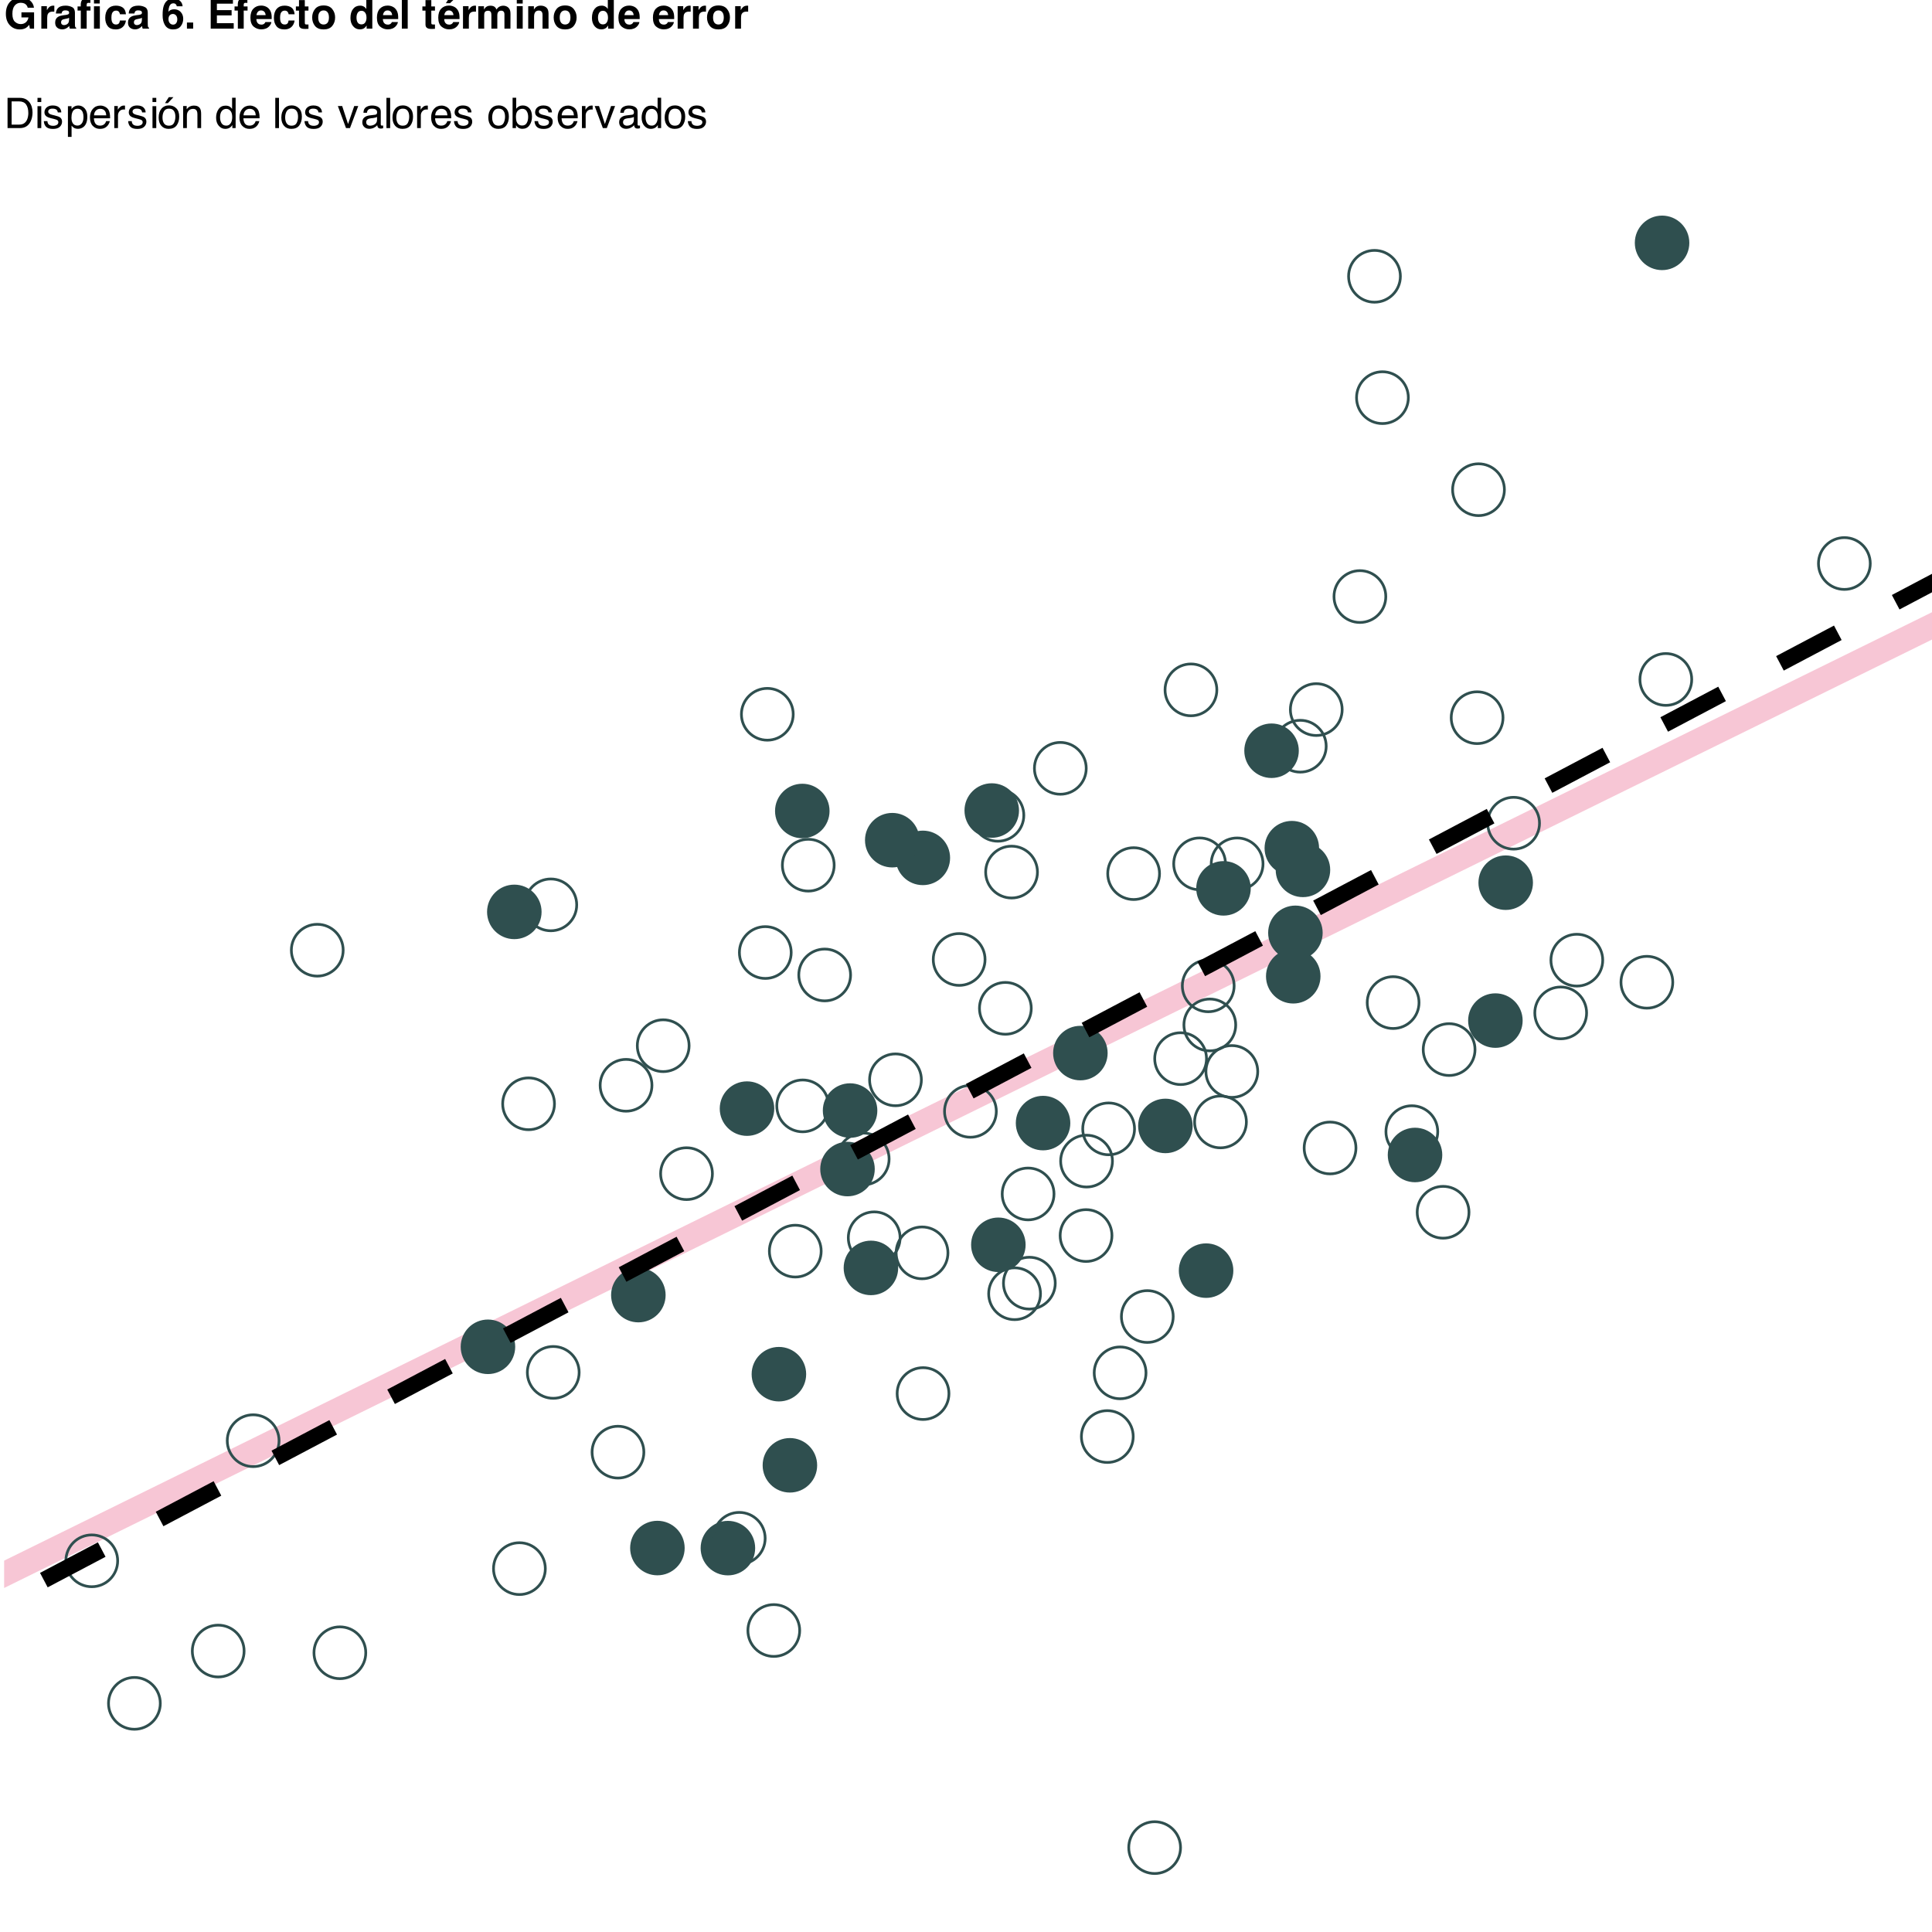 <?xml version="1.0" encoding="UTF-8"?>
<svg xmlns="http://www.w3.org/2000/svg" xmlns:xlink="http://www.w3.org/1999/xlink" width="504" height="504" viewBox="0 0 504 504">
<defs>
<g>
<g id="glyph-0-0">
<path d="M 0.359 0 L 0.359 -7.891 L 6.625 -7.891 L 6.625 0 Z M 5.625 -0.984 L 5.625 -6.906 L 1.344 -6.906 L 1.344 -0.984 Z M 5.625 -0.984 "/>
</g>
<g id="glyph-0-1">
<path d="M 3.875 -0.906 C 4.227 -0.906 4.523 -0.945 4.766 -1.031 C 5.172 -1.164 5.508 -1.43 5.781 -1.828 C 5.988 -2.148 6.141 -2.562 6.234 -3.062 C 6.285 -3.352 6.312 -3.629 6.312 -3.891 C 6.312 -4.859 6.117 -5.613 5.734 -6.156 C 5.348 -6.695 4.723 -6.969 3.859 -6.969 L 1.953 -6.969 L 1.953 -0.906 Z M 0.891 -7.891 L 4.078 -7.891 C 5.16 -7.891 6.004 -7.504 6.609 -6.734 C 7.141 -6.035 7.406 -5.145 7.406 -4.062 C 7.406 -3.227 7.25 -2.473 6.938 -1.797 C 6.383 -0.598 5.43 0 4.078 0 L 0.891 0 Z M 0.891 -7.891 "/>
</g>
<g id="glyph-0-2">
<path d="M 0.703 -5.719 L 1.688 -5.719 L 1.688 0 L 0.703 0 Z M 0.703 -7.891 L 1.688 -7.891 L 1.688 -6.797 L 0.703 -6.797 Z M 0.703 -7.891 "/>
</g>
<g id="glyph-0-3">
<path d="M 1.281 -1.812 C 1.312 -1.488 1.395 -1.238 1.531 -1.062 C 1.77 -0.75 2.191 -0.594 2.797 -0.594 C 3.148 -0.594 3.461 -0.672 3.734 -0.828 C 4.004 -0.984 4.141 -1.223 4.141 -1.547 C 4.141 -1.797 4.031 -1.984 3.812 -2.109 C 3.676 -2.191 3.398 -2.285 2.984 -2.391 L 2.219 -2.578 C 1.727 -2.703 1.367 -2.836 1.141 -2.984 C 0.723 -3.254 0.516 -3.617 0.516 -4.078 C 0.516 -4.617 0.707 -5.055 1.094 -5.391 C 1.488 -5.734 2.02 -5.906 2.688 -5.906 C 3.551 -5.906 4.176 -5.648 4.562 -5.141 C 4.801 -4.816 4.914 -4.469 4.906 -4.094 L 4 -4.094 C 3.977 -4.312 3.898 -4.508 3.766 -4.688 C 3.547 -4.945 3.16 -5.078 2.609 -5.078 C 2.242 -5.078 1.969 -5.004 1.781 -4.859 C 1.594 -4.723 1.5 -4.539 1.5 -4.312 C 1.5 -4.062 1.625 -3.863 1.875 -3.719 C 2.008 -3.625 2.219 -3.539 2.5 -3.469 L 3.141 -3.312 C 3.836 -3.145 4.301 -2.984 4.531 -2.828 C 4.914 -2.578 5.109 -2.191 5.109 -1.672 C 5.109 -1.148 4.91 -0.703 4.516 -0.328 C 4.129 0.035 3.539 0.219 2.75 0.219 C 1.895 0.219 1.285 0.023 0.922 -0.359 C 0.566 -0.754 0.379 -1.238 0.359 -1.812 Z M 2.719 -5.891 Z M 2.719 -5.891 "/>
</g>
<g id="glyph-0-4">
<path d="M 3.141 -0.656 C 3.586 -0.656 3.957 -0.844 4.25 -1.219 C 4.551 -1.594 4.703 -2.156 4.703 -2.906 C 4.703 -3.363 4.641 -3.758 4.516 -4.094 C 4.266 -4.727 3.805 -5.047 3.141 -5.047 C 2.461 -5.047 2.004 -4.711 1.766 -4.047 C 1.629 -3.68 1.562 -3.223 1.562 -2.672 C 1.562 -2.234 1.629 -1.859 1.766 -1.547 C 2.016 -0.953 2.473 -0.656 3.141 -0.656 Z M 0.641 -5.719 L 1.578 -5.719 L 1.578 -4.969 C 1.766 -5.227 1.973 -5.426 2.203 -5.562 C 2.535 -5.781 2.922 -5.891 3.359 -5.891 C 4.004 -5.891 4.555 -5.641 5.016 -5.141 C 5.473 -4.641 5.703 -3.926 5.703 -3 C 5.703 -1.75 5.375 -0.852 4.719 -0.312 C 4.301 0.02 3.816 0.188 3.266 0.188 C 2.828 0.188 2.461 0.094 2.172 -0.094 C 2.004 -0.195 1.812 -0.379 1.594 -0.641 L 1.594 2.297 L 0.641 2.297 Z M 0.641 -5.719 "/>
</g>
<g id="glyph-0-5">
<path d="M 3.109 -5.875 C 3.516 -5.875 3.906 -5.781 4.281 -5.594 C 4.664 -5.406 4.961 -5.156 5.172 -4.844 C 5.359 -4.562 5.484 -4.223 5.547 -3.828 C 5.609 -3.566 5.641 -3.145 5.641 -2.562 L 1.422 -2.562 C 1.441 -1.977 1.578 -1.508 1.828 -1.156 C 2.086 -0.812 2.488 -0.641 3.031 -0.641 C 3.539 -0.641 3.945 -0.805 4.25 -1.141 C 4.414 -1.328 4.535 -1.551 4.609 -1.812 L 5.562 -1.812 C 5.531 -1.594 5.441 -1.352 5.297 -1.094 C 5.16 -0.832 5.004 -0.625 4.828 -0.469 C 4.535 -0.176 4.176 0.02 3.75 0.125 C 3.508 0.176 3.242 0.203 2.953 0.203 C 2.234 0.203 1.625 -0.055 1.125 -0.578 C 0.633 -1.098 0.391 -1.828 0.391 -2.766 C 0.391 -3.691 0.641 -4.441 1.141 -5.016 C 1.641 -5.586 2.297 -5.875 3.109 -5.875 Z M 4.641 -3.328 C 4.609 -3.754 4.52 -4.094 4.375 -4.344 C 4.102 -4.801 3.66 -5.031 3.047 -5.031 C 2.598 -5.031 2.223 -4.867 1.922 -4.547 C 1.629 -4.234 1.473 -3.828 1.453 -3.328 Z M 3.016 -5.891 Z M 3.016 -5.891 "/>
</g>
<g id="glyph-0-6">
<path d="M 0.734 -5.75 L 1.656 -5.75 L 1.656 -4.766 C 1.727 -4.953 1.91 -5.18 2.203 -5.453 C 2.492 -5.734 2.832 -5.875 3.219 -5.875 C 3.238 -5.875 3.27 -5.875 3.312 -5.875 C 3.352 -5.875 3.426 -5.867 3.531 -5.859 L 3.531 -4.828 C 3.477 -4.836 3.426 -4.844 3.375 -4.844 C 3.32 -4.852 3.27 -4.859 3.219 -4.859 C 2.727 -4.859 2.352 -4.703 2.094 -4.391 C 1.832 -4.078 1.703 -3.719 1.703 -3.312 L 1.703 0 L 0.734 0 Z M 0.734 -5.75 "/>
</g>
<g id="glyph-0-7">
<path d="M 2.984 -0.625 C 3.629 -0.625 4.07 -0.863 4.312 -1.344 C 4.551 -1.832 4.672 -2.375 4.672 -2.969 C 4.672 -3.508 4.582 -3.945 4.406 -4.281 C 4.133 -4.812 3.664 -5.078 3 -5.078 C 2.406 -5.078 1.973 -4.848 1.703 -4.391 C 1.441 -3.941 1.312 -3.398 1.312 -2.766 C 1.312 -2.148 1.441 -1.641 1.703 -1.234 C 1.973 -0.828 2.398 -0.625 2.984 -0.625 Z M 3.031 -5.922 C 3.77 -5.922 4.395 -5.672 4.906 -5.172 C 5.414 -4.68 5.672 -3.957 5.672 -3 C 5.672 -2.07 5.445 -1.305 5 -0.703 C 4.551 -0.098 3.852 0.203 2.906 0.203 C 2.113 0.203 1.484 -0.062 1.016 -0.594 C 0.547 -1.125 0.312 -1.844 0.312 -2.75 C 0.312 -3.719 0.555 -4.488 1.047 -5.062 C 1.535 -5.633 2.195 -5.922 3.031 -5.922 Z M 3 -5.891 Z M 4.156 -8.062 L 2.719 -6.516 L 1.969 -6.516 L 2.953 -8.062 Z M 4.156 -8.062 "/>
</g>
<g id="glyph-0-8">
<path d="M 0.703 -5.75 L 1.625 -5.75 L 1.625 -4.938 C 1.895 -5.27 2.18 -5.508 2.484 -5.656 C 2.797 -5.801 3.133 -5.875 3.5 -5.875 C 4.32 -5.875 4.875 -5.594 5.156 -5.031 C 5.312 -4.719 5.391 -4.27 5.391 -3.688 L 5.391 0 L 4.422 0 L 4.422 -3.625 C 4.422 -3.977 4.367 -4.258 4.266 -4.469 C 4.086 -4.832 3.773 -5.016 3.328 -5.016 C 3.098 -5.016 2.91 -4.988 2.766 -4.938 C 2.492 -4.863 2.258 -4.707 2.062 -4.469 C 1.906 -4.281 1.801 -4.082 1.75 -3.875 C 1.695 -3.676 1.672 -3.391 1.672 -3.016 L 1.672 0 L 0.703 0 Z M 2.984 -5.891 Z M 2.984 -5.891 "/>
</g>
<g id="glyph-0-9">
</g>
<g id="glyph-0-10">
<path d="M 1.328 -2.812 C 1.328 -2.195 1.457 -1.68 1.719 -1.266 C 1.977 -0.848 2.395 -0.641 2.969 -0.641 C 3.414 -0.641 3.781 -0.832 4.062 -1.219 C 4.352 -1.602 4.5 -2.156 4.5 -2.875 C 4.5 -3.602 4.348 -4.141 4.047 -4.484 C 3.754 -4.836 3.391 -5.016 2.953 -5.016 C 2.473 -5.016 2.082 -4.828 1.781 -4.453 C 1.477 -4.078 1.328 -3.531 1.328 -2.812 Z M 2.781 -5.859 C 3.219 -5.859 3.586 -5.766 3.891 -5.578 C 4.055 -5.473 4.25 -5.285 4.469 -5.016 L 4.469 -7.922 L 5.391 -7.922 L 5.391 0 L 4.531 0 L 4.531 -0.797 C 4.301 -0.441 4.031 -0.188 3.719 -0.031 C 3.414 0.125 3.066 0.203 2.672 0.203 C 2.023 0.203 1.469 -0.062 1 -0.594 C 0.531 -1.133 0.297 -1.852 0.297 -2.75 C 0.297 -3.594 0.508 -4.32 0.938 -4.938 C 1.363 -5.551 1.977 -5.859 2.781 -5.859 Z M 2.781 -5.859 "/>
</g>
<g id="glyph-0-11">
<path d="M 0.734 -7.891 L 1.703 -7.891 L 1.703 0 L 0.734 0 Z M 0.734 -7.891 "/>
</g>
<g id="glyph-0-12">
<path d="M 2.984 -0.625 C 3.629 -0.625 4.07 -0.863 4.312 -1.344 C 4.551 -1.832 4.672 -2.375 4.672 -2.969 C 4.672 -3.508 4.582 -3.945 4.406 -4.281 C 4.133 -4.812 3.664 -5.078 3 -5.078 C 2.406 -5.078 1.973 -4.848 1.703 -4.391 C 1.441 -3.941 1.312 -3.398 1.312 -2.766 C 1.312 -2.148 1.441 -1.641 1.703 -1.234 C 1.973 -0.828 2.398 -0.625 2.984 -0.625 Z M 3.031 -5.922 C 3.77 -5.922 4.395 -5.672 4.906 -5.172 C 5.414 -4.68 5.672 -3.957 5.672 -3 C 5.672 -2.07 5.445 -1.305 5 -0.703 C 4.551 -0.098 3.852 0.203 2.906 0.203 C 2.113 0.203 1.484 -0.062 1.016 -0.594 C 0.547 -1.125 0.312 -1.844 0.312 -2.75 C 0.312 -3.719 0.555 -4.488 1.047 -5.062 C 1.535 -5.633 2.195 -5.922 3.031 -5.922 Z M 3 -5.891 Z M 3 -5.891 "/>
</g>
<g id="glyph-0-13">
<path d="M 1.188 -5.75 L 2.719 -1.062 L 4.328 -5.75 L 5.375 -5.75 L 3.219 0 L 2.188 0 L 0.062 -5.75 Z M 1.188 -5.75 "/>
</g>
<g id="glyph-0-14">
<path d="M 1.453 -1.531 C 1.453 -1.25 1.551 -1.023 1.75 -0.859 C 1.957 -0.703 2.203 -0.625 2.484 -0.625 C 2.816 -0.625 3.145 -0.703 3.469 -0.859 C 4.008 -1.117 4.281 -1.551 4.281 -2.156 L 4.281 -2.922 C 4.156 -2.848 4 -2.785 3.812 -2.734 C 3.633 -2.691 3.453 -2.656 3.266 -2.625 L 2.688 -2.562 C 2.332 -2.508 2.066 -2.438 1.891 -2.344 C 1.598 -2.164 1.453 -1.895 1.453 -1.531 Z M 3.797 -3.484 C 4.016 -3.516 4.16 -3.609 4.234 -3.766 C 4.273 -3.848 4.297 -3.973 4.297 -4.141 C 4.297 -4.461 4.176 -4.695 3.938 -4.844 C 3.707 -5 3.375 -5.078 2.938 -5.078 C 2.438 -5.078 2.082 -4.941 1.875 -4.672 C 1.75 -4.516 1.672 -4.289 1.641 -4 L 0.734 -4 C 0.754 -4.707 0.984 -5.195 1.422 -5.469 C 1.867 -5.75 2.383 -5.891 2.969 -5.891 C 3.645 -5.891 4.191 -5.758 4.609 -5.5 C 5.035 -5.25 5.25 -4.848 5.25 -4.297 L 5.25 -0.984 C 5.25 -0.891 5.266 -0.812 5.297 -0.75 C 5.336 -0.688 5.426 -0.656 5.562 -0.656 C 5.602 -0.656 5.648 -0.656 5.703 -0.656 C 5.766 -0.664 5.82 -0.676 5.875 -0.688 L 5.875 0.031 C 5.727 0.07 5.613 0.098 5.531 0.109 C 5.457 0.117 5.352 0.125 5.219 0.125 C 4.883 0.125 4.641 0.004 4.484 -0.234 C 4.41 -0.359 4.359 -0.535 4.328 -0.766 C 4.129 -0.504 3.844 -0.281 3.469 -0.094 C 3.102 0.094 2.695 0.188 2.25 0.188 C 1.719 0.188 1.281 0.023 0.938 -0.297 C 0.602 -0.617 0.438 -1.023 0.438 -1.516 C 0.438 -2.047 0.602 -2.457 0.938 -2.75 C 1.27 -3.039 1.707 -3.223 2.25 -3.297 Z M 2.984 -5.891 Z M 2.984 -5.891 "/>
</g>
<g id="glyph-0-15">
<path d="M 0.641 -7.922 L 1.578 -7.922 L 1.578 -5.047 C 1.785 -5.328 2.035 -5.539 2.328 -5.688 C 2.617 -5.832 2.938 -5.906 3.281 -5.906 C 4 -5.906 4.582 -5.656 5.031 -5.156 C 5.477 -4.664 5.703 -3.941 5.703 -2.984 C 5.703 -2.078 5.477 -1.32 5.031 -0.719 C 4.594 -0.113 3.984 0.188 3.203 0.188 C 2.766 0.188 2.395 0.078 2.094 -0.141 C 1.914 -0.266 1.727 -0.461 1.531 -0.734 L 1.531 0 L 0.641 0 Z M 3.141 -0.672 C 3.672 -0.672 4.062 -0.879 4.312 -1.297 C 4.57 -1.711 4.703 -2.258 4.703 -2.938 C 4.703 -3.539 4.57 -4.039 4.312 -4.438 C 4.062 -4.832 3.68 -5.031 3.172 -5.031 C 2.734 -5.031 2.348 -4.867 2.016 -4.547 C 1.68 -4.223 1.516 -3.688 1.516 -2.938 C 1.516 -2.395 1.582 -1.957 1.719 -1.625 C 1.977 -0.988 2.453 -0.672 3.141 -0.672 Z M 3.141 -0.672 "/>
</g>
<g id="glyph-1-0">
<path d="M 0.828 -7.922 L 7.203 -7.922 L 7.203 0 L 0.828 0 Z M 6.219 -0.984 L 6.219 -6.922 L 1.812 -6.922 L 1.812 -0.984 Z M 6.219 -0.984 "/>
</g>
<g id="glyph-1-1">
<path d="M 5.688 -0.188 C 5.25 0.07 4.711 0.203 4.078 0.203 C 3.035 0.203 2.176 -0.156 1.5 -0.875 C 0.801 -1.613 0.453 -2.613 0.453 -3.875 C 0.453 -5.156 0.805 -6.188 1.516 -6.969 C 2.223 -7.738 3.156 -8.125 4.312 -8.125 C 5.32 -8.125 6.129 -7.867 6.734 -7.359 C 7.348 -6.848 7.695 -6.211 7.781 -5.453 L 6.156 -5.453 C 6.031 -5.984 5.727 -6.359 5.25 -6.578 C 4.969 -6.691 4.66 -6.75 4.328 -6.75 C 3.691 -6.75 3.172 -6.508 2.766 -6.031 C 2.359 -5.551 2.156 -4.828 2.156 -3.859 C 2.156 -2.891 2.375 -2.203 2.812 -1.797 C 3.258 -1.391 3.766 -1.188 4.328 -1.188 C 4.879 -1.188 5.332 -1.348 5.688 -1.672 C 6.039 -1.992 6.258 -2.41 6.344 -2.922 L 4.516 -2.922 L 4.516 -4.25 L 7.812 -4.25 L 7.812 0 L 6.719 0 L 6.547 -0.984 C 6.234 -0.609 5.945 -0.344 5.688 -0.188 Z M 5.688 -0.188 "/>
</g>
<g id="glyph-1-2">
<path d="M 3.656 -4.438 C 3.039 -4.438 2.629 -4.238 2.422 -3.844 C 2.297 -3.613 2.234 -3.266 2.234 -2.797 L 2.234 0 L 0.703 0 L 0.703 -5.859 L 2.156 -5.859 L 2.156 -4.828 C 2.395 -5.223 2.602 -5.492 2.781 -5.641 C 3.062 -5.879 3.43 -6 3.891 -6 C 3.922 -6 3.945 -5.992 3.969 -5.984 C 3.988 -5.984 4.031 -5.984 4.094 -5.984 L 4.094 -4.422 C 4 -4.43 3.914 -4.438 3.844 -4.438 C 3.77 -4.438 3.707 -4.438 3.656 -4.438 Z M 3.656 -4.438 "/>
</g>
<g id="glyph-1-3">
<path d="M 0.938 -5.219 C 1.344 -5.738 2.035 -6 3.016 -6 C 3.66 -6 4.234 -5.867 4.734 -5.609 C 5.223 -5.359 5.469 -4.879 5.469 -4.172 L 5.469 -1.484 C 5.469 -1.297 5.473 -1.07 5.484 -0.812 C 5.492 -0.613 5.523 -0.477 5.578 -0.406 C 5.629 -0.332 5.703 -0.27 5.797 -0.219 L 5.797 0 L 4.141 0 C 4.086 -0.113 4.051 -0.223 4.031 -0.328 C 4.02 -0.43 4.008 -0.551 4 -0.688 C 3.781 -0.457 3.535 -0.266 3.266 -0.109 C 2.93 0.086 2.562 0.188 2.156 0.188 C 1.625 0.188 1.18 0.035 0.828 -0.266 C 0.484 -0.566 0.312 -1 0.312 -1.562 C 0.312 -2.281 0.594 -2.801 1.156 -3.125 C 1.457 -3.301 1.906 -3.426 2.5 -3.5 L 3.016 -3.562 C 3.297 -3.594 3.5 -3.641 3.625 -3.703 C 3.844 -3.785 3.953 -3.926 3.953 -4.125 C 3.953 -4.363 3.867 -4.531 3.703 -4.625 C 3.535 -4.719 3.289 -4.766 2.969 -4.766 C 2.602 -4.766 2.348 -4.676 2.203 -4.5 C 2.086 -4.363 2.016 -4.18 1.984 -3.953 L 0.5 -3.953 C 0.531 -4.473 0.676 -4.895 0.938 -5.219 Z M 2.078 -1.109 C 2.211 -0.984 2.383 -0.922 2.594 -0.922 C 2.926 -0.922 3.227 -1.02 3.5 -1.219 C 3.781 -1.414 3.926 -1.77 3.938 -2.281 L 3.938 -2.844 C 3.844 -2.781 3.742 -2.727 3.641 -2.688 C 3.547 -2.656 3.414 -2.625 3.25 -2.594 L 2.906 -2.531 C 2.582 -2.469 2.348 -2.398 2.203 -2.328 C 1.973 -2.18 1.859 -1.961 1.859 -1.672 C 1.859 -1.41 1.93 -1.223 2.078 -1.109 Z M 2.078 -1.109 "/>
</g>
<g id="glyph-1-4">
<path d="M 2.531 0 L 1 0 L 1 -4.719 L 0.156 -4.719 L 0.156 -5.797 L 0.984 -5.797 L 0.984 -6.172 C 0.984 -6.797 1.125 -7.258 1.406 -7.562 C 1.645 -7.852 2.145 -8 2.906 -8 C 3 -8 3.094 -7.992 3.188 -7.984 C 3.289 -7.973 3.395 -7.969 3.5 -7.969 L 3.5 -6.719 C 3.426 -6.719 3.352 -6.719 3.281 -6.719 C 3.219 -6.727 3.141 -6.734 3.047 -6.734 C 2.805 -6.734 2.656 -6.664 2.594 -6.531 C 2.539 -6.395 2.52 -6.188 2.531 -5.906 L 2.531 -5.797 L 3.531 -5.797 L 3.531 -4.719 L 2.531 -4.719 Z M 5.969 -5.828 L 5.969 0 L 4.438 0 L 4.438 -5.828 Z M 4.438 -6.562 L 4.438 -7.969 L 5.938 -7.969 L 5.938 -6.562 Z M 4.438 -6.562 "/>
</g>
<g id="glyph-1-5">
<path d="M 5.781 -3.75 L 4.219 -3.75 C 4.188 -3.969 4.109 -4.164 3.984 -4.344 C 3.816 -4.582 3.551 -4.703 3.188 -4.703 C 2.676 -4.703 2.32 -4.445 2.125 -3.938 C 2.031 -3.664 1.984 -3.301 1.984 -2.844 C 1.984 -2.414 2.031 -2.07 2.125 -1.812 C 2.312 -1.32 2.656 -1.078 3.156 -1.078 C 3.52 -1.078 3.773 -1.172 3.922 -1.359 C 4.078 -1.555 4.172 -1.812 4.203 -2.125 L 5.766 -2.125 C 5.723 -1.656 5.555 -1.211 5.266 -0.797 C 4.773 -0.129 4.062 0.203 3.125 0.203 C 2.188 0.203 1.492 -0.07 1.047 -0.625 C 0.598 -1.188 0.375 -1.914 0.375 -2.812 C 0.375 -3.812 0.617 -4.594 1.109 -5.156 C 1.609 -5.719 2.285 -6 3.141 -6 C 3.879 -6 4.484 -5.832 4.953 -5.5 C 5.422 -5.164 5.695 -4.582 5.781 -3.75 Z M 5.781 -3.75 "/>
</g>
<g id="glyph-1-6">
</g>
<g id="glyph-1-7">
<path d="M 3.359 -5.047 C 4.055 -5.047 4.625 -4.812 5.062 -4.344 C 5.5 -3.875 5.719 -3.273 5.719 -2.547 C 5.719 -1.828 5.5 -1.188 5.062 -0.625 C 4.633 -0.07 3.969 0.203 3.062 0.203 C 2.07 0.203 1.348 -0.207 0.891 -1.031 C 0.523 -1.664 0.344 -2.488 0.344 -3.5 C 0.344 -4.102 0.367 -4.586 0.422 -4.953 C 0.504 -5.617 0.676 -6.172 0.938 -6.609 C 1.156 -6.984 1.445 -7.285 1.812 -7.516 C 2.176 -7.742 2.609 -7.859 3.109 -7.859 C 3.828 -7.859 4.398 -7.672 4.828 -7.297 C 5.266 -6.93 5.508 -6.441 5.562 -5.828 L 4.031 -5.828 C 4.031 -5.953 3.984 -6.086 3.891 -6.234 C 3.723 -6.484 3.473 -6.609 3.141 -6.609 C 2.641 -6.609 2.285 -6.328 2.078 -5.766 C 1.961 -5.461 1.883 -5.008 1.844 -4.406 C 2.031 -4.633 2.25 -4.797 2.5 -4.891 C 2.75 -4.992 3.035 -5.047 3.359 -5.047 Z M 2.328 -3.594 C 2.023 -3.363 1.875 -2.988 1.875 -2.469 C 1.875 -2.051 1.988 -1.707 2.219 -1.438 C 2.445 -1.176 2.734 -1.047 3.078 -1.047 C 3.422 -1.047 3.688 -1.172 3.875 -1.422 C 4.07 -1.68 4.172 -2.016 4.172 -2.422 C 4.172 -2.879 4.055 -3.227 3.828 -3.469 C 3.609 -3.707 3.344 -3.828 3.031 -3.828 C 2.758 -3.828 2.523 -3.75 2.328 -3.594 Z M 2.328 -3.594 "/>
</g>
<g id="glyph-1-8">
<path d="M 0.688 -1.594 L 2.312 -1.594 L 2.312 0 L 0.688 0 Z M 0.688 -1.594 "/>
</g>
<g id="glyph-1-9">
<path d="M 6.344 -3.453 L 2.5 -3.453 L 2.5 -1.422 L 6.891 -1.422 L 6.891 0 L 0.891 0 L 0.891 -7.922 L 6.688 -7.922 L 6.688 -6.516 L 2.5 -6.516 L 2.5 -4.828 L 6.344 -4.828 Z M 6.344 -3.453 "/>
</g>
<g id="glyph-1-10">
<path d="M 3.453 -7.969 L 3.453 -6.719 C 3.367 -6.727 3.223 -6.734 3.016 -6.734 C 2.816 -6.742 2.68 -6.703 2.609 -6.609 C 2.535 -6.516 2.5 -6.41 2.5 -6.297 L 2.5 -5.797 L 3.5 -5.797 L 3.5 -4.719 L 2.5 -4.719 L 2.5 0 L 0.969 0 L 0.969 -4.719 L 0.109 -4.719 L 0.109 -5.797 L 0.953 -5.797 L 0.953 -6.172 C 0.953 -6.797 1.055 -7.227 1.266 -7.469 C 1.484 -7.82 2.02 -8 2.875 -8 C 2.969 -8 3.051 -7.992 3.125 -7.984 C 3.207 -7.984 3.316 -7.977 3.453 -7.969 Z M 3.453 -7.969 "/>
</g>
<g id="glyph-1-11">
<path d="M 5.719 -1.719 C 5.688 -1.375 5.508 -1.02 5.188 -0.656 C 4.688 -0.094 3.984 0.188 3.078 0.188 C 2.328 0.188 1.664 -0.051 1.094 -0.531 C 0.531 -1.008 0.25 -1.789 0.25 -2.875 C 0.25 -3.883 0.504 -4.66 1.016 -5.203 C 1.535 -5.742 2.207 -6.016 3.031 -6.016 C 3.508 -6.016 3.941 -5.922 4.328 -5.734 C 4.723 -5.555 5.051 -5.27 5.312 -4.875 C 5.539 -4.52 5.688 -4.113 5.75 -3.656 C 5.789 -3.395 5.805 -3.008 5.797 -2.5 L 1.797 -2.5 C 1.816 -1.914 2 -1.504 2.344 -1.266 C 2.562 -1.117 2.816 -1.047 3.109 -1.047 C 3.422 -1.047 3.676 -1.133 3.875 -1.312 C 3.988 -1.414 4.082 -1.551 4.156 -1.719 Z M 4.219 -3.516 C 4.188 -3.922 4.062 -4.227 3.844 -4.438 C 3.625 -4.645 3.352 -4.75 3.031 -4.75 C 2.676 -4.75 2.398 -4.633 2.203 -4.406 C 2.004 -4.188 1.879 -3.891 1.828 -3.516 Z M 4.219 -3.516 "/>
</g>
<g id="glyph-1-12">
<path d="M 3.391 -1.094 L 3.391 0.047 L 2.672 0.078 C 1.941 0.109 1.445 -0.016 1.188 -0.297 C 1.008 -0.473 0.922 -0.742 0.922 -1.109 L 0.922 -4.703 L 0.109 -4.703 L 0.109 -5.797 L 0.922 -5.797 L 0.922 -7.438 L 2.438 -7.438 L 2.438 -5.797 L 3.391 -5.797 L 3.391 -4.703 L 2.438 -4.703 L 2.438 -1.609 C 2.438 -1.367 2.469 -1.219 2.531 -1.156 C 2.594 -1.102 2.781 -1.078 3.094 -1.078 C 3.133 -1.078 3.18 -1.078 3.234 -1.078 C 3.285 -1.078 3.336 -1.082 3.391 -1.094 Z M 3.391 -1.094 "/>
</g>
<g id="glyph-1-13">
<path d="M 5.594 -5.109 C 6.094 -4.492 6.344 -3.766 6.344 -2.922 C 6.344 -2.055 6.094 -1.316 5.594 -0.703 C 5.102 -0.098 4.352 0.203 3.344 0.203 C 2.344 0.203 1.594 -0.098 1.094 -0.703 C 0.602 -1.316 0.359 -2.055 0.359 -2.922 C 0.359 -3.766 0.602 -4.492 1.094 -5.109 C 1.594 -5.734 2.344 -6.047 3.344 -6.047 C 4.352 -6.047 5.102 -5.734 5.594 -5.109 Z M 3.344 -4.75 C 2.895 -4.75 2.547 -4.586 2.297 -4.266 C 2.055 -3.953 1.938 -3.504 1.938 -2.922 C 1.938 -2.328 2.055 -1.867 2.297 -1.547 C 2.547 -1.234 2.895 -1.078 3.344 -1.078 C 3.789 -1.078 4.133 -1.234 4.375 -1.547 C 4.613 -1.867 4.734 -2.328 4.734 -2.922 C 4.734 -3.504 4.613 -3.953 4.375 -4.266 C 4.133 -4.586 3.789 -4.75 3.344 -4.75 Z M 3.344 -4.75 "/>
</g>
<g id="glyph-1-14">
<path d="M 6.047 -7.906 L 6.047 0 L 4.562 0 L 4.562 -0.812 C 4.344 -0.469 4.094 -0.211 3.812 -0.047 C 3.531 0.109 3.18 0.188 2.766 0.188 C 2.078 0.188 1.5 -0.086 1.031 -0.641 C 0.57 -1.203 0.344 -1.914 0.344 -2.781 C 0.344 -3.781 0.57 -4.566 1.031 -5.141 C 1.488 -5.711 2.102 -6 2.875 -6 C 3.227 -6 3.539 -5.922 3.812 -5.766 C 4.094 -5.609 4.316 -5.391 4.484 -5.109 L 4.484 -7.906 Z M 1.922 -2.891 C 1.922 -2.348 2.023 -1.914 2.234 -1.594 C 2.453 -1.27 2.773 -1.109 3.203 -1.109 C 3.641 -1.109 3.969 -1.27 4.188 -1.594 C 4.414 -1.914 4.531 -2.332 4.531 -2.844 C 4.531 -3.562 4.348 -4.07 3.984 -4.375 C 3.766 -4.562 3.508 -4.656 3.219 -4.656 C 2.77 -4.656 2.441 -4.484 2.234 -4.141 C 2.023 -3.805 1.922 -3.391 1.922 -2.891 Z M 1.922 -2.891 "/>
</g>
<g id="glyph-1-15">
<path d="M 0.75 -7.922 L 2.281 -7.922 L 2.281 0 L 0.75 0 Z M 0.75 -7.922 "/>
</g>
<g id="glyph-1-16">
<path d="M 5.719 -1.719 C 5.688 -1.375 5.508 -1.02 5.188 -0.656 C 4.688 -0.094 3.984 0.188 3.078 0.188 C 2.328 0.188 1.664 -0.051 1.094 -0.531 C 0.531 -1.008 0.25 -1.789 0.25 -2.875 C 0.25 -3.883 0.504 -4.66 1.016 -5.203 C 1.535 -5.742 2.207 -6.016 3.031 -6.016 C 3.508 -6.016 3.941 -5.922 4.328 -5.734 C 4.723 -5.555 5.051 -5.27 5.312 -4.875 C 5.539 -4.52 5.688 -4.113 5.75 -3.656 C 5.789 -3.395 5.805 -3.008 5.797 -2.5 L 1.797 -2.5 C 1.816 -1.914 2 -1.504 2.344 -1.266 C 2.562 -1.117 2.816 -1.047 3.109 -1.047 C 3.422 -1.047 3.676 -1.133 3.875 -1.312 C 3.988 -1.414 4.082 -1.551 4.156 -1.719 Z M 4.219 -3.516 C 4.188 -3.922 4.062 -4.227 3.844 -4.438 C 3.625 -4.645 3.352 -4.75 3.031 -4.75 C 2.676 -4.75 2.398 -4.633 2.203 -4.406 C 2.004 -4.188 1.879 -3.891 1.828 -3.516 Z M 2.234 -6.641 L 3.266 -8.25 L 4.969 -8.25 L 3.328 -6.641 Z M 2.234 -6.641 "/>
</g>
<g id="glyph-1-17">
<path d="M 4 -4.25 C 3.875 -4.531 3.625 -4.672 3.25 -4.672 C 2.812 -4.672 2.516 -4.531 2.359 -4.25 C 2.273 -4.082 2.234 -3.844 2.234 -3.531 L 2.234 0 L 0.688 0 L 0.688 -5.844 L 2.172 -5.844 L 2.172 -4.984 C 2.359 -5.297 2.539 -5.516 2.719 -5.641 C 3.008 -5.867 3.395 -5.984 3.875 -5.984 C 4.312 -5.984 4.672 -5.883 4.953 -5.688 C 5.172 -5.508 5.336 -5.273 5.453 -4.984 C 5.66 -5.328 5.91 -5.578 6.203 -5.734 C 6.516 -5.898 6.863 -5.984 7.25 -5.984 C 7.508 -5.984 7.766 -5.93 8.016 -5.828 C 8.266 -5.734 8.492 -5.562 8.703 -5.312 C 8.867 -5.102 8.977 -4.852 9.031 -4.562 C 9.07 -4.363 9.094 -4.07 9.094 -3.688 L 9.078 0 L 7.516 0 L 7.516 -3.734 C 7.516 -3.953 7.477 -4.133 7.406 -4.281 C 7.27 -4.551 7.02 -4.688 6.656 -4.688 C 6.227 -4.688 5.938 -4.508 5.781 -4.156 C 5.695 -3.969 5.656 -3.742 5.656 -3.484 L 5.656 0 L 4.109 0 L 4.109 -3.484 C 4.109 -3.828 4.07 -4.082 4 -4.25 Z M 4 -4.25 "/>
</g>
<g id="glyph-1-18">
<path d="M 2.281 -5.859 L 2.281 0 L 0.734 0 L 0.734 -5.859 Z M 2.281 -7.969 L 2.281 -6.547 L 0.734 -6.547 L 0.734 -7.969 Z M 2.281 -7.969 "/>
</g>
<g id="glyph-1-19">
<path d="M 3.469 -4.719 C 2.945 -4.719 2.594 -4.5 2.406 -4.062 C 2.301 -3.832 2.25 -3.535 2.25 -3.172 L 2.25 0 L 0.719 0 L 0.719 -5.844 L 2.203 -5.844 L 2.203 -4.984 C 2.398 -5.285 2.586 -5.504 2.766 -5.641 C 3.078 -5.879 3.473 -6 3.953 -6 C 4.555 -6 5.051 -5.836 5.438 -5.516 C 5.82 -5.203 6.016 -4.676 6.016 -3.938 L 6.016 0 L 4.453 0 L 4.453 -3.562 C 4.453 -3.863 4.41 -4.098 4.328 -4.266 C 4.18 -4.566 3.895 -4.719 3.469 -4.719 Z M 3.469 -4.719 "/>
</g>
</g>
<clipPath id="clip-0">
<path clip-rule="nonzero" d="M 1.078 42.422 L 504 42.422 L 504 502.918 L 1.078 502.918 Z M 1.078 42.422 "/>
</clipPath>
<clipPath id="clip-1">
<path clip-rule="nonzero" d="M 1.078 42.422 L 504 42.422 L 504 502.918 L 1.078 502.918 Z M 1.078 42.422 "/>
</clipPath>
</defs>
<rect x="-50.4" y="-50.4" width="604.8" height="604.8" fill="rgb(100%, 100%, 100%)" fill-opacity="1"/>
<g clip-path="url(#clip-0)">
<path fill="none" stroke-width="6.402" stroke-linecap="butt" stroke-linejoin="round" stroke="rgb(90.196%, 25.49%, 45.098%)" stroke-opacity="0.298" stroke-miterlimit="10" d="M -501.84 658.098 L 1006.922 -84.133 "/>
</g>
<path fill="none" stroke-width="0.709" stroke-linecap="round" stroke-linejoin="round" stroke="rgb(18.431%, 30.98%, 30.98%)" stroke-opacity="1" stroke-miterlimit="10" d="M 256.969 250.301 C 256.969 254.031 253.945 257.055 250.211 257.055 C 246.48 257.055 243.457 254.031 243.457 250.301 C 243.457 246.566 246.48 243.543 250.211 243.543 C 253.945 243.543 256.969 246.566 256.969 250.301 "/>
<path fill-rule="nonzero" fill="rgb(18.431%, 30.98%, 30.98%)" fill-opacity="1" stroke-width="0.709" stroke-linecap="round" stroke-linejoin="round" stroke="rgb(18.431%, 30.98%, 30.98%)" stroke-opacity="1" stroke-miterlimit="10" d="M 140.926 237.883 C 140.926 241.613 137.902 244.641 134.168 244.641 C 130.438 244.641 127.414 241.613 127.414 237.883 C 127.414 234.152 130.438 231.129 134.168 231.129 C 137.902 231.129 140.926 234.152 140.926 237.883 "/>
<path fill="none" stroke-width="0.709" stroke-linecap="round" stroke-linejoin="round" stroke="rgb(18.431%, 30.98%, 30.98%)" stroke-opacity="1" stroke-miterlimit="10" d="M 307.969 481.988 C 307.969 485.719 304.945 488.746 301.215 488.746 C 297.48 488.746 294.457 485.719 294.457 481.988 C 294.457 478.258 297.48 475.234 301.215 475.234 C 304.945 475.234 307.969 478.258 307.969 481.988 "/>
<path fill="none" stroke-width="0.709" stroke-linecap="round" stroke-linejoin="round" stroke="rgb(18.431%, 30.98%, 30.98%)" stroke-opacity="1" stroke-miterlimit="10" d="M 271.434 337.496 C 271.434 341.227 268.406 344.25 264.676 344.25 C 260.945 344.25 257.918 341.227 257.918 337.496 C 257.918 333.762 260.945 330.738 264.676 330.738 C 268.406 330.738 271.434 333.762 271.434 337.496 "/>
<path fill="none" stroke-width="0.709" stroke-linecap="round" stroke-linejoin="round" stroke="rgb(18.431%, 30.98%, 30.98%)" stroke-opacity="1" stroke-miterlimit="10" d="M 217.609 225.699 C 217.609 229.434 214.582 232.457 210.852 232.457 C 207.121 232.457 204.098 229.434 204.098 225.699 C 204.098 221.969 207.121 218.945 210.852 218.945 C 214.582 218.945 217.609 221.969 217.609 225.699 "/>
<path fill="none" stroke-width="0.709" stroke-linecap="round" stroke-linejoin="round" stroke="rgb(18.431%, 30.98%, 30.98%)" stroke-opacity="1" stroke-miterlimit="10" d="M 274.957 311.465 C 274.957 315.195 271.934 318.223 268.203 318.223 C 264.473 318.223 261.445 315.195 261.445 311.465 C 261.445 307.734 264.473 304.711 268.203 304.711 C 271.934 304.711 274.957 307.734 274.957 311.465 "/>
<path fill="none" stroke-width="0.709" stroke-linecap="round" stroke-linejoin="round" stroke="rgb(18.431%, 30.98%, 30.98%)" stroke-opacity="1" stroke-miterlimit="10" d="M 270.641 227.5 C 270.641 231.23 267.617 234.258 263.887 234.258 C 260.156 234.258 257.129 231.23 257.129 227.5 C 257.129 223.77 260.156 220.742 263.887 220.742 C 267.617 220.742 270.641 223.77 270.641 227.5 "/>
<path fill-rule="nonzero" fill="rgb(18.431%, 30.98%, 30.98%)" fill-opacity="1" stroke-width="0.709" stroke-linecap="round" stroke-linejoin="round" stroke="rgb(18.431%, 30.98%, 30.98%)" stroke-opacity="1" stroke-miterlimit="10" d="M 196.645 403.859 C 196.645 407.59 193.617 410.613 189.887 410.613 C 186.156 410.613 183.129 407.59 183.129 403.859 C 183.129 400.125 186.156 397.102 189.887 397.102 C 193.617 397.102 196.645 400.125 196.645 403.859 "/>
<path fill="none" stroke-width="0.709" stroke-linecap="round" stroke-linejoin="round" stroke="rgb(18.431%, 30.98%, 30.98%)" stroke-opacity="1" stroke-miterlimit="10" d="M 328.105 279.52 C 328.105 283.25 325.078 286.273 321.348 286.273 C 317.617 286.273 314.59 283.25 314.59 279.52 C 314.59 275.785 317.617 272.762 321.348 272.762 C 325.078 272.762 328.105 275.785 328.105 279.52 "/>
<path fill="none" stroke-width="0.709" stroke-linecap="round" stroke-linejoin="round" stroke="rgb(18.431%, 30.98%, 30.98%)" stroke-opacity="1" stroke-miterlimit="10" d="M 392.453 127.746 C 392.453 131.48 389.43 134.504 385.699 134.504 C 381.965 134.504 378.941 131.48 378.941 127.746 C 378.941 124.016 381.965 120.992 385.699 120.992 C 389.43 120.992 392.453 124.016 392.453 127.746 "/>
<path fill="none" stroke-width="0.709" stroke-linecap="round" stroke-linejoin="round" stroke="rgb(18.431%, 30.98%, 30.98%)" stroke-opacity="1" stroke-miterlimit="10" d="M 208.613 425.352 C 208.613 429.086 205.59 432.109 201.859 432.109 C 198.129 432.109 195.102 429.086 195.102 425.352 C 195.102 421.621 198.129 418.598 201.859 418.598 C 205.59 418.598 208.613 421.621 208.613 425.352 "/>
<path fill="none" stroke-width="0.709" stroke-linecap="round" stroke-linejoin="round" stroke="rgb(18.431%, 30.98%, 30.98%)" stroke-opacity="1" stroke-miterlimit="10" d="M 179.766 272.789 C 179.766 276.523 176.742 279.547 173.012 279.547 C 169.277 279.547 166.254 276.523 166.254 272.789 C 166.254 269.059 169.277 266.035 173.012 266.035 C 176.742 266.035 179.766 269.059 179.766 272.789 "/>
<path fill="none" stroke-width="0.709" stroke-linecap="round" stroke-linejoin="round" stroke="rgb(18.431%, 30.98%, 30.98%)" stroke-opacity="1" stroke-miterlimit="10" d="M 275.285 334.734 C 275.285 338.469 272.262 341.492 268.531 341.492 C 264.797 341.492 261.773 338.469 261.773 334.734 C 261.773 331.004 264.797 327.98 268.531 327.98 C 272.262 327.98 275.285 331.004 275.285 334.734 "/>
<path fill="none" stroke-width="0.709" stroke-linecap="round" stroke-linejoin="round" stroke="rgb(18.431%, 30.98%, 30.98%)" stroke-opacity="1" stroke-miterlimit="10" d="M 214.219 326.379 C 214.219 330.113 211.191 333.137 207.461 333.137 C 203.73 333.137 200.707 330.113 200.707 326.379 C 200.707 322.648 203.73 319.625 207.461 319.625 C 211.191 319.625 214.219 322.648 214.219 326.379 "/>
<path fill-rule="nonzero" fill="rgb(18.431%, 30.98%, 30.98%)" fill-opacity="1" stroke-width="0.709" stroke-linecap="round" stroke-linejoin="round" stroke="rgb(18.431%, 30.98%, 30.98%)" stroke-opacity="1" stroke-miterlimit="10" d="M 399.547 230.27 C 399.547 234 396.523 237.023 392.789 237.023 C 389.059 237.023 386.035 234 386.035 230.27 C 386.035 226.535 389.059 223.512 392.789 223.512 C 396.523 223.512 399.547 226.535 399.547 230.27 "/>
<path fill="none" stroke-width="0.709" stroke-linecap="round" stroke-linejoin="round" stroke="rgb(18.431%, 30.98%, 30.98%)" stroke-opacity="1" stroke-miterlimit="10" d="M 206.926 186.332 C 206.926 190.062 203.902 193.09 200.168 193.09 C 196.438 193.09 193.414 190.062 193.414 186.332 C 193.414 182.602 196.438 179.578 200.168 179.578 C 203.902 179.578 206.926 182.602 206.926 186.332 "/>
<path fill="none" stroke-width="0.709" stroke-linecap="round" stroke-linejoin="round" stroke="rgb(18.431%, 30.98%, 30.98%)" stroke-opacity="1" stroke-miterlimit="10" d="M 319.695 225.352 C 319.695 229.082 316.668 232.105 312.938 232.105 C 309.207 232.105 306.184 229.082 306.184 225.352 C 306.184 221.617 309.207 218.594 312.938 218.594 C 316.668 218.594 319.695 221.617 319.695 225.352 "/>
<path fill="none" stroke-width="0.709" stroke-linecap="round" stroke-linejoin="round" stroke="rgb(18.431%, 30.98%, 30.98%)" stroke-opacity="1" stroke-miterlimit="10" d="M 383.215 316.242 C 383.215 319.973 380.191 323 376.461 323 C 372.73 323 369.703 319.973 369.703 316.242 C 369.703 312.512 372.73 309.488 376.461 309.488 C 380.191 309.488 383.215 312.512 383.215 316.242 "/>
<path fill="none" stroke-width="0.709" stroke-linecap="round" stroke-linejoin="round" stroke="rgb(18.431%, 30.98%, 30.98%)" stroke-opacity="1" stroke-miterlimit="10" d="M 487.895 147.004 C 487.895 150.734 484.871 153.758 481.141 153.758 C 477.41 153.758 474.383 150.734 474.383 147.004 C 474.383 143.27 477.41 140.246 481.141 140.246 C 484.871 140.246 487.895 143.27 487.895 147.004 "/>
<path fill="none" stroke-width="0.709" stroke-linecap="round" stroke-linejoin="round" stroke="rgb(18.431%, 30.98%, 30.98%)" stroke-opacity="1" stroke-miterlimit="10" d="M 290.074 322.32 C 290.074 326.051 287.051 329.074 283.316 329.074 C 279.586 329.074 276.562 326.051 276.562 322.32 C 276.562 318.59 279.586 315.562 283.316 315.562 C 287.051 315.562 290.074 318.59 290.074 322.32 "/>
<path fill="none" stroke-width="0.709" stroke-linecap="round" stroke-linejoin="round" stroke="rgb(18.431%, 30.98%, 30.98%)" stroke-opacity="1" stroke-miterlimit="10" d="M 413.895 264.238 C 413.895 267.969 410.867 270.992 407.137 270.992 C 403.406 270.992 400.383 267.969 400.383 264.238 C 400.383 260.504 403.406 257.48 407.137 257.48 C 410.867 257.48 413.895 260.504 413.895 264.238 "/>
<path fill="none" stroke-width="0.709" stroke-linecap="round" stroke-linejoin="round" stroke="rgb(18.431%, 30.98%, 30.98%)" stroke-opacity="1" stroke-miterlimit="10" d="M 306.055 343.445 C 306.055 347.176 303.027 350.199 299.297 350.199 C 295.566 350.199 292.543 347.176 292.543 343.445 C 292.543 339.715 295.566 336.688 299.297 336.688 C 303.027 336.688 306.055 339.715 306.055 343.445 "/>
<path fill-rule="nonzero" fill="rgb(18.431%, 30.98%, 30.98%)" fill-opacity="1" stroke-width="0.709" stroke-linecap="round" stroke-linejoin="round" stroke="rgb(18.431%, 30.98%, 30.98%)" stroke-opacity="1" stroke-miterlimit="10" d="M 267.195 324.73 C 267.195 328.461 264.172 331.484 260.438 331.484 C 256.707 331.484 253.684 328.461 253.684 324.73 C 253.684 320.996 256.707 317.973 260.438 317.973 C 264.172 317.973 267.195 320.996 267.195 324.73 "/>
<path fill="none" stroke-width="0.709" stroke-linecap="round" stroke-linejoin="round" stroke="rgb(18.431%, 30.98%, 30.98%)" stroke-opacity="1" stroke-miterlimit="10" d="M 290.203 302.895 C 290.203 306.629 287.18 309.652 283.449 309.652 C 279.715 309.652 276.691 306.629 276.691 302.895 C 276.691 299.164 279.715 296.141 283.449 296.141 C 287.18 296.141 290.203 299.164 290.203 302.895 "/>
<path fill="none" stroke-width="0.709" stroke-linecap="round" stroke-linejoin="round" stroke="rgb(18.431%, 30.98%, 30.98%)" stroke-opacity="1" stroke-miterlimit="10" d="M 384.785 273.801 C 384.785 277.531 381.762 280.559 378.031 280.559 C 374.301 280.559 371.273 277.531 371.273 273.801 C 371.273 270.07 374.301 267.047 378.031 267.047 C 381.762 267.047 384.785 270.07 384.785 273.801 "/>
<path fill-rule="nonzero" fill="rgb(18.431%, 30.98%, 30.98%)" fill-opacity="1" stroke-width="0.709" stroke-linecap="round" stroke-linejoin="round" stroke="rgb(18.431%, 30.98%, 30.98%)" stroke-opacity="1" stroke-miterlimit="10" d="M 278.859 292.98 C 278.859 296.711 275.832 299.738 272.102 299.738 C 268.371 299.738 265.348 296.711 265.348 292.98 C 265.348 289.25 268.371 286.223 272.102 286.223 C 275.832 286.223 278.859 289.25 278.859 292.98 "/>
<path fill-rule="nonzero" fill="rgb(18.431%, 30.98%, 30.98%)" fill-opacity="1" stroke-width="0.709" stroke-linecap="round" stroke-linejoin="round" stroke="rgb(18.431%, 30.98%, 30.98%)" stroke-opacity="1" stroke-miterlimit="10" d="M 247.496 223.797 C 247.496 227.527 244.473 230.551 240.742 230.551 C 237.008 230.551 233.984 227.527 233.984 223.797 C 233.984 220.066 237.008 217.039 240.742 217.039 C 244.473 217.039 247.496 220.066 247.496 223.797 "/>
<path fill="none" stroke-width="0.709" stroke-linecap="round" stroke-linejoin="round" stroke="rgb(18.431%, 30.98%, 30.98%)" stroke-opacity="1" stroke-miterlimit="10" d="M 185.848 306.172 C 185.848 309.906 182.824 312.93 179.094 312.93 C 175.359 312.93 172.336 309.906 172.336 306.172 C 172.336 302.441 175.359 299.418 179.094 299.418 C 182.824 299.418 185.848 302.441 185.848 306.172 "/>
<path fill="none" stroke-width="0.709" stroke-linecap="round" stroke-linejoin="round" stroke="rgb(18.431%, 30.98%, 30.98%)" stroke-opacity="1" stroke-miterlimit="10" d="M 95.418 431.152 C 95.418 434.883 92.395 437.91 88.664 437.91 C 84.93 437.91 81.906 434.883 81.906 431.152 C 81.906 427.422 84.93 424.398 88.664 424.398 C 92.395 424.398 95.418 427.422 95.418 431.152 "/>
<path fill="none" stroke-width="0.709" stroke-linecap="round" stroke-linejoin="round" stroke="rgb(18.431%, 30.98%, 30.98%)" stroke-opacity="1" stroke-miterlimit="10" d="M 367.395 103.738 C 367.395 107.469 364.367 110.492 360.637 110.492 C 356.906 110.492 353.883 107.469 353.883 103.738 C 353.883 100.004 356.906 96.98 360.637 96.98 C 364.367 96.98 367.395 100.004 367.395 103.738 "/>
<path fill-rule="nonzero" fill="rgb(18.431%, 30.98%, 30.98%)" fill-opacity="1" stroke-width="0.709" stroke-linecap="round" stroke-linejoin="round" stroke="rgb(18.431%, 30.98%, 30.98%)" stroke-opacity="1" stroke-miterlimit="10" d="M 201.625 289.207 C 201.625 292.938 198.602 295.961 194.871 295.961 C 191.137 295.961 188.113 292.938 188.113 289.207 C 188.113 285.477 191.137 282.449 194.871 282.449 C 198.602 282.449 201.625 285.477 201.625 289.207 "/>
<path fill="none" stroke-width="0.709" stroke-linecap="round" stroke-linejoin="round" stroke="rgb(18.431%, 30.98%, 30.98%)" stroke-opacity="1" stroke-miterlimit="10" d="M 298.957 358.133 C 298.957 361.863 295.934 364.891 292.199 364.891 C 288.469 364.891 285.445 361.863 285.445 358.133 C 285.445 354.402 288.469 351.379 292.199 351.379 C 295.934 351.379 298.957 354.402 298.957 358.133 "/>
<path fill="none" stroke-width="0.709" stroke-linecap="round" stroke-linejoin="round" stroke="rgb(18.431%, 30.98%, 30.98%)" stroke-opacity="1" stroke-miterlimit="10" d="M 329.484 225.355 C 329.484 229.09 326.461 232.113 322.73 232.113 C 318.996 232.113 315.973 229.09 315.973 225.355 C 315.973 221.625 318.996 218.602 322.73 218.602 C 326.461 218.602 329.484 221.625 329.484 225.355 "/>
<path fill-rule="nonzero" fill="rgb(18.431%, 30.98%, 30.98%)" fill-opacity="1" stroke-width="0.709" stroke-linecap="round" stroke-linejoin="round" stroke="rgb(18.431%, 30.98%, 30.98%)" stroke-opacity="1" stroke-miterlimit="10" d="M 346.656 226.926 C 346.656 230.656 343.629 233.68 339.898 233.68 C 336.168 233.68 333.145 230.656 333.145 226.926 C 333.145 223.195 336.168 220.168 339.898 220.168 C 343.629 220.168 346.656 223.195 346.656 226.926 "/>
<path fill-rule="nonzero" fill="rgb(18.431%, 30.98%, 30.98%)" fill-opacity="1" stroke-width="0.709" stroke-linecap="round" stroke-linejoin="round" stroke="rgb(18.431%, 30.98%, 30.98%)" stroke-opacity="1" stroke-miterlimit="10" d="M 178.254 403.84 C 178.254 407.57 175.227 410.598 171.496 410.598 C 167.766 410.598 164.738 407.57 164.738 403.84 C 164.738 400.109 167.766 397.082 171.496 397.082 C 175.227 397.082 178.254 400.109 178.254 403.84 "/>
<path fill-rule="nonzero" fill="rgb(18.431%, 30.98%, 30.98%)" fill-opacity="1" stroke-width="0.709" stroke-linecap="round" stroke-linejoin="round" stroke="rgb(18.431%, 30.98%, 30.98%)" stroke-opacity="1" stroke-miterlimit="10" d="M 440.34 63.355 C 440.34 67.086 437.312 70.109 433.582 70.109 C 429.852 70.109 426.828 67.086 426.828 63.355 C 426.828 59.625 429.852 56.598 433.582 56.598 C 437.312 56.598 440.34 59.625 440.34 63.355 "/>
<path fill="none" stroke-width="0.709" stroke-linecap="round" stroke-linejoin="round" stroke="rgb(18.431%, 30.98%, 30.98%)" stroke-opacity="1" stroke-miterlimit="10" d="M 441.32 177.246 C 441.32 180.98 438.297 184.004 434.566 184.004 C 430.836 184.004 427.809 180.98 427.809 177.246 C 427.809 173.516 430.836 170.492 434.566 170.492 C 438.297 170.492 441.32 173.516 441.32 177.246 "/>
<path fill="none" stroke-width="0.709" stroke-linecap="round" stroke-linejoin="round" stroke="rgb(18.431%, 30.98%, 30.98%)" stroke-opacity="1" stroke-miterlimit="10" d="M 392.09 187.227 C 392.09 190.957 389.066 193.98 385.332 193.98 C 381.602 193.98 378.578 190.957 378.578 187.227 C 378.578 183.492 381.602 180.469 385.332 180.469 C 389.066 180.469 392.09 183.492 392.09 187.227 "/>
<path fill="none" stroke-width="0.709" stroke-linecap="round" stroke-linejoin="round" stroke="rgb(18.431%, 30.98%, 30.98%)" stroke-opacity="1" stroke-miterlimit="10" d="M 325.145 292.68 C 325.145 296.41 322.117 299.434 318.387 299.434 C 314.656 299.434 311.633 296.41 311.633 292.68 C 311.633 288.949 314.656 285.922 318.387 285.922 C 322.117 285.922 325.145 288.949 325.145 292.68 "/>
<path fill="none" stroke-width="0.709" stroke-linecap="round" stroke-linejoin="round" stroke="rgb(18.431%, 30.98%, 30.98%)" stroke-opacity="1" stroke-miterlimit="10" d="M 269.023 263.043 C 269.023 266.777 266 269.801 262.27 269.801 C 258.535 269.801 255.512 266.777 255.512 263.043 C 255.512 259.312 258.535 256.289 262.27 256.289 C 266 256.289 269.023 259.312 269.023 263.043 "/>
<path fill-rule="nonzero" fill="rgb(18.431%, 30.98%, 30.98%)" fill-opacity="1" stroke-width="0.709" stroke-linecap="round" stroke-linejoin="round" stroke="rgb(18.431%, 30.98%, 30.98%)" stroke-opacity="1" stroke-miterlimit="10" d="M 325.93 231.746 C 325.93 235.477 322.902 238.5 319.172 238.5 C 315.441 238.5 312.418 235.477 312.418 231.746 C 312.418 228.012 315.441 224.988 319.172 224.988 C 322.902 224.988 325.93 228.012 325.93 231.746 "/>
<path fill="none" stroke-width="0.709" stroke-linecap="round" stroke-linejoin="round" stroke="rgb(18.431%, 30.98%, 30.98%)" stroke-opacity="1" stroke-miterlimit="10" d="M 345.961 194.664 C 345.961 198.395 342.934 201.418 339.203 201.418 C 335.473 201.418 332.445 198.395 332.445 194.664 C 332.445 190.934 335.473 187.906 339.203 187.906 C 342.934 187.906 345.961 190.934 345.961 194.664 "/>
<path fill="none" stroke-width="0.709" stroke-linecap="round" stroke-linejoin="round" stroke="rgb(18.431%, 30.98%, 30.98%)" stroke-opacity="1" stroke-miterlimit="10" d="M 375.062 295.219 C 375.062 298.949 372.035 301.973 368.305 301.973 C 364.574 301.973 361.551 298.949 361.551 295.219 C 361.551 291.484 364.574 288.461 368.305 288.461 C 372.035 288.461 375.062 291.484 375.062 295.219 "/>
<path fill-rule="nonzero" fill="rgb(18.431%, 30.98%, 30.98%)" fill-opacity="1" stroke-width="0.709" stroke-linecap="round" stroke-linejoin="round" stroke="rgb(18.431%, 30.98%, 30.98%)" stroke-opacity="1" stroke-miterlimit="10" d="M 228.516 289.711 C 228.516 293.441 225.492 296.465 221.758 296.465 C 218.027 296.465 215.004 293.441 215.004 289.711 C 215.004 285.98 218.027 282.953 221.758 282.953 C 225.492 282.953 228.516 285.98 228.516 289.711 "/>
<path fill="none" stroke-width="0.709" stroke-linecap="round" stroke-linejoin="round" stroke="rgb(18.431%, 30.98%, 30.98%)" stroke-opacity="1" stroke-miterlimit="10" d="M 234.809 322.898 C 234.809 326.629 231.785 329.656 228.055 329.656 C 224.324 329.656 221.297 326.629 221.297 322.898 C 221.297 319.168 224.324 316.145 228.055 316.145 C 231.785 316.145 234.809 319.168 234.809 322.898 "/>
<path fill="none" stroke-width="0.709" stroke-linecap="round" stroke-linejoin="round" stroke="rgb(18.431%, 30.98%, 30.98%)" stroke-opacity="1" stroke-miterlimit="10" d="M 247.289 326.832 C 247.289 330.566 244.262 333.59 240.531 333.59 C 236.801 333.59 233.773 330.566 233.773 326.832 C 233.773 323.102 236.801 320.078 240.531 320.078 C 244.262 320.078 247.289 323.102 247.289 326.832 "/>
<path fill="none" stroke-width="0.709" stroke-linecap="round" stroke-linejoin="round" stroke="rgb(18.431%, 30.98%, 30.98%)" stroke-opacity="1" stroke-miterlimit="10" d="M 170.074 283.121 C 170.074 286.852 167.051 289.875 163.316 289.875 C 159.586 289.875 156.562 286.852 156.562 283.121 C 156.562 279.387 159.586 276.363 163.316 276.363 C 167.051 276.363 170.074 279.387 170.074 283.121 "/>
<path fill="none" stroke-width="0.709" stroke-linecap="round" stroke-linejoin="round" stroke="rgb(18.431%, 30.98%, 30.98%)" stroke-opacity="1" stroke-miterlimit="10" d="M 317.438 179.969 C 317.438 183.699 314.41 186.723 310.68 186.723 C 306.949 186.723 303.926 183.699 303.926 179.969 C 303.926 176.234 306.949 173.211 310.68 173.211 C 314.41 173.211 317.438 176.234 317.438 179.969 "/>
<path fill="none" stroke-width="0.709" stroke-linecap="round" stroke-linejoin="round" stroke="rgb(18.431%, 30.98%, 30.98%)" stroke-opacity="1" stroke-miterlimit="10" d="M 322.359 267.379 C 322.359 271.109 319.336 274.137 315.605 274.137 C 311.875 274.137 308.848 271.109 308.848 267.379 C 308.848 263.648 311.875 260.621 315.605 260.621 C 319.336 260.621 322.359 263.648 322.359 267.379 "/>
<path fill="none" stroke-width="0.709" stroke-linecap="round" stroke-linejoin="round" stroke="rgb(18.431%, 30.98%, 30.98%)" stroke-opacity="1" stroke-miterlimit="10" d="M 418.102 250.477 C 418.102 254.211 415.078 257.234 411.348 257.234 C 407.613 257.234 404.59 254.211 404.59 250.477 C 404.59 246.746 407.613 243.723 411.348 243.723 C 415.078 243.723 418.102 246.746 418.102 250.477 "/>
<path fill="none" stroke-width="0.709" stroke-linecap="round" stroke-linejoin="round" stroke="rgb(18.431%, 30.98%, 30.98%)" stroke-opacity="1" stroke-miterlimit="10" d="M 216.152 288.492 C 216.152 292.223 213.129 295.25 209.395 295.25 C 205.664 295.25 202.641 292.223 202.641 288.492 C 202.641 284.762 205.664 281.734 209.395 281.734 C 213.129 281.734 216.152 284.762 216.152 288.492 "/>
<path fill="none" stroke-width="0.709" stroke-linecap="round" stroke-linejoin="round" stroke="rgb(18.431%, 30.98%, 30.98%)" stroke-opacity="1" stroke-miterlimit="10" d="M 167.965 378.82 C 167.965 382.551 164.938 385.578 161.207 385.578 C 157.477 385.578 154.453 382.551 154.453 378.82 C 154.453 375.09 157.477 372.066 161.207 372.066 C 164.938 372.066 167.965 375.09 167.965 378.82 "/>
<path fill="none" stroke-width="0.709" stroke-linecap="round" stroke-linejoin="round" stroke="rgb(18.431%, 30.98%, 30.98%)" stroke-opacity="1" stroke-miterlimit="10" d="M 370.18 261.543 C 370.18 265.277 367.156 268.301 363.426 268.301 C 359.695 268.301 356.668 265.277 356.668 261.543 C 356.668 257.812 359.695 254.789 363.426 254.789 C 367.156 254.789 370.18 257.812 370.18 261.543 "/>
<path fill-rule="nonzero" fill="rgb(18.431%, 30.98%, 30.98%)" fill-opacity="1" stroke-width="0.709" stroke-linecap="round" stroke-linejoin="round" stroke="rgb(18.431%, 30.98%, 30.98%)" stroke-opacity="1" stroke-miterlimit="10" d="M 321.387 331.469 C 321.387 335.203 318.363 338.227 314.633 338.227 C 310.898 338.227 307.875 335.203 307.875 331.469 C 307.875 327.738 310.898 324.715 314.633 324.715 C 318.363 324.715 321.387 327.738 321.387 331.469 "/>
<path fill-rule="nonzero" fill="rgb(18.431%, 30.98%, 30.98%)" fill-opacity="1" stroke-width="0.709" stroke-linecap="round" stroke-linejoin="round" stroke="rgb(18.431%, 30.98%, 30.98%)" stroke-opacity="1" stroke-miterlimit="10" d="M 209.949 358.48 C 209.949 362.215 206.922 365.238 203.191 365.238 C 199.461 365.238 196.434 362.215 196.434 358.48 C 196.434 354.75 199.461 351.727 203.191 351.727 C 206.922 351.727 209.949 354.75 209.949 358.48 "/>
<path fill-rule="nonzero" fill="rgb(18.431%, 30.98%, 30.98%)" fill-opacity="1" stroke-width="0.709" stroke-linecap="round" stroke-linejoin="round" stroke="rgb(18.431%, 30.98%, 30.98%)" stroke-opacity="1" stroke-miterlimit="10" d="M 310.77 293.723 C 310.77 297.453 307.746 300.477 304.016 300.477 C 300.281 300.477 297.258 297.453 297.258 293.723 C 297.258 289.988 300.281 286.965 304.016 286.965 C 307.746 286.965 310.77 289.988 310.77 293.723 "/>
<path fill="none" stroke-width="0.709" stroke-linecap="round" stroke-linejoin="round" stroke="rgb(18.431%, 30.98%, 30.98%)" stroke-opacity="1" stroke-miterlimit="10" d="M 361.512 155.625 C 361.512 159.355 358.488 162.379 354.758 162.379 C 351.027 162.379 348 159.355 348 155.625 C 348 151.891 351.027 148.867 354.758 148.867 C 358.488 148.867 361.512 151.891 361.512 155.625 "/>
<path fill-rule="nonzero" fill="rgb(18.431%, 30.98%, 30.98%)" fill-opacity="1" stroke-width="0.709" stroke-linecap="round" stroke-linejoin="round" stroke="rgb(18.431%, 30.98%, 30.98%)" stroke-opacity="1" stroke-miterlimit="10" d="M 216.051 211.566 C 216.051 215.297 213.027 218.32 209.293 218.32 C 205.562 218.32 202.539 215.297 202.539 211.566 C 202.539 207.832 205.562 204.809 209.293 204.809 C 213.027 204.809 216.051 207.832 216.051 211.566 "/>
<path fill="none" stroke-width="0.709" stroke-linecap="round" stroke-linejoin="round" stroke="rgb(18.431%, 30.98%, 30.98%)" stroke-opacity="1" stroke-miterlimit="10" d="M 401.609 214.75 C 401.609 218.484 398.586 221.508 394.855 221.508 C 391.125 221.508 388.098 218.484 388.098 214.75 C 388.098 211.02 391.125 207.996 394.855 207.996 C 398.586 207.996 401.609 211.02 401.609 214.75 "/>
<path fill="none" stroke-width="0.709" stroke-linecap="round" stroke-linejoin="round" stroke="rgb(18.431%, 30.98%, 30.98%)" stroke-opacity="1" stroke-miterlimit="10" d="M 295.965 294.484 C 295.965 298.219 292.941 301.242 289.211 301.242 C 285.477 301.242 282.453 298.219 282.453 294.484 C 282.453 290.754 285.477 287.73 289.211 287.73 C 292.941 287.73 295.965 290.754 295.965 294.484 "/>
<path fill="none" stroke-width="0.709" stroke-linecap="round" stroke-linejoin="round" stroke="rgb(18.431%, 30.98%, 30.98%)" stroke-opacity="1" stroke-miterlimit="10" d="M 41.816 444.352 C 41.816 448.086 38.793 451.109 35.062 451.109 C 31.328 451.109 28.305 448.086 28.305 444.352 C 28.305 440.621 31.328 437.598 35.062 437.598 C 38.793 437.598 41.816 440.621 41.816 444.352 "/>
<path fill="none" stroke-width="0.709" stroke-linecap="round" stroke-linejoin="round" stroke="rgb(18.431%, 30.98%, 30.98%)" stroke-opacity="1" stroke-miterlimit="10" d="M 63.68 430.711 C 63.68 434.441 60.656 437.469 56.922 437.469 C 53.191 437.469 50.168 434.441 50.168 430.711 C 50.168 426.98 53.191 423.953 56.922 423.953 C 60.656 423.953 63.68 426.98 63.68 430.711 "/>
<path fill="none" stroke-width="0.709" stroke-linecap="round" stroke-linejoin="round" stroke="rgb(18.431%, 30.98%, 30.98%)" stroke-opacity="1" stroke-miterlimit="10" d="M 302.484 227.898 C 302.484 231.629 299.461 234.656 295.73 234.656 C 292 234.656 288.973 231.629 288.973 227.898 C 288.973 224.168 292 221.145 295.73 221.145 C 299.461 221.145 302.484 224.168 302.484 227.898 "/>
<path fill="none" stroke-width="0.709" stroke-linecap="round" stroke-linejoin="round" stroke="rgb(18.431%, 30.98%, 30.98%)" stroke-opacity="1" stroke-miterlimit="10" d="M 206.398 248.484 C 206.398 252.219 203.375 255.242 199.645 255.242 C 195.91 255.242 192.887 252.219 192.887 248.484 C 192.887 244.754 195.91 241.73 199.645 241.73 C 203.375 241.73 206.398 244.754 206.398 248.484 "/>
<path fill-rule="nonzero" fill="rgb(18.431%, 30.98%, 30.98%)" fill-opacity="1" stroke-width="0.709" stroke-linecap="round" stroke-linejoin="round" stroke="rgb(18.431%, 30.98%, 30.98%)" stroke-opacity="1" stroke-miterlimit="10" d="M 233.953 330.758 C 233.953 334.488 230.93 337.516 227.199 337.516 C 223.465 337.516 220.441 334.488 220.441 330.758 C 220.441 327.027 223.465 324 227.199 324 C 230.93 324 233.953 327.027 233.953 330.758 "/>
<path fill="none" stroke-width="0.709" stroke-linecap="round" stroke-linejoin="round" stroke="rgb(18.431%, 30.98%, 30.98%)" stroke-opacity="1" stroke-miterlimit="10" d="M 283.363 200.438 C 283.363 204.168 280.336 207.191 276.605 207.191 C 272.875 207.191 269.852 204.168 269.852 200.438 C 269.852 196.703 272.875 193.68 276.605 193.68 C 280.336 193.68 283.363 196.703 283.363 200.438 "/>
<path fill="none" stroke-width="0.709" stroke-linecap="round" stroke-linejoin="round" stroke="rgb(18.431%, 30.98%, 30.98%)" stroke-opacity="1" stroke-miterlimit="10" d="M 259.91 289.914 C 259.91 293.645 256.887 296.668 253.156 296.668 C 249.422 296.668 246.398 293.645 246.398 289.914 C 246.398 286.18 249.422 283.156 253.156 283.156 C 256.887 283.156 259.91 286.18 259.91 289.914 "/>
<path fill="none" stroke-width="0.709" stroke-linecap="round" stroke-linejoin="round" stroke="rgb(18.431%, 30.98%, 30.98%)" stroke-opacity="1" stroke-miterlimit="10" d="M 199.605 401.301 C 199.605 405.031 196.578 408.059 192.848 408.059 C 189.117 408.059 186.09 405.031 186.09 401.301 C 186.09 397.57 189.117 394.543 192.848 394.543 C 196.578 394.543 199.605 397.57 199.605 401.301 "/>
<path fill-rule="nonzero" fill="rgb(18.431%, 30.98%, 30.98%)" fill-opacity="1" stroke-width="0.709" stroke-linecap="round" stroke-linejoin="round" stroke="rgb(18.431%, 30.98%, 30.98%)" stroke-opacity="1" stroke-miterlimit="10" d="M 173.285 337.852 C 173.285 341.586 170.258 344.609 166.527 344.609 C 162.797 344.609 159.77 341.586 159.77 337.852 C 159.77 334.121 162.797 331.098 166.527 331.098 C 170.258 331.098 173.285 334.121 173.285 337.852 "/>
<path fill="none" stroke-width="0.709" stroke-linecap="round" stroke-linejoin="round" stroke="rgb(18.431%, 30.98%, 30.98%)" stroke-opacity="1" stroke-miterlimit="10" d="M 240.359 281.691 C 240.359 285.422 237.336 288.449 233.605 288.449 C 229.875 288.449 226.848 285.422 226.848 281.691 C 226.848 277.961 229.875 274.934 233.605 274.934 C 237.336 274.934 240.359 277.961 240.359 281.691 "/>
<path fill="none" stroke-width="0.709" stroke-linecap="round" stroke-linejoin="round" stroke="rgb(18.431%, 30.98%, 30.98%)" stroke-opacity="1" stroke-miterlimit="10" d="M 436.375 256.234 C 436.375 259.969 433.352 262.992 429.617 262.992 C 425.887 262.992 422.863 259.969 422.863 256.234 C 422.863 252.504 425.887 249.48 429.617 249.48 C 433.352 249.48 436.375 252.504 436.375 256.234 "/>
<path fill-rule="nonzero" fill="rgb(18.431%, 30.98%, 30.98%)" fill-opacity="1" stroke-width="0.709" stroke-linecap="round" stroke-linejoin="round" stroke="rgb(18.431%, 30.98%, 30.98%)" stroke-opacity="1" stroke-miterlimit="10" d="M 396.859 266.242 C 396.859 269.973 393.832 272.996 390.102 272.996 C 386.371 272.996 383.344 269.973 383.344 266.242 C 383.344 262.512 386.371 259.484 390.102 259.484 C 393.832 259.484 396.859 262.512 396.859 266.242 "/>
<path fill-rule="nonzero" fill="rgb(18.431%, 30.98%, 30.98%)" fill-opacity="1" stroke-width="0.709" stroke-linecap="round" stroke-linejoin="round" stroke="rgb(18.431%, 30.98%, 30.98%)" stroke-opacity="1" stroke-miterlimit="10" d="M 265.473 211.441 C 265.473 215.176 262.449 218.199 258.719 218.199 C 254.984 218.199 251.961 215.176 251.961 211.441 C 251.961 207.711 254.984 204.688 258.719 204.688 C 262.449 204.688 265.473 207.711 265.473 211.441 "/>
<path fill-rule="nonzero" fill="rgb(18.431%, 30.98%, 30.98%)" fill-opacity="1" stroke-width="0.709" stroke-linecap="round" stroke-linejoin="round" stroke="rgb(18.431%, 30.98%, 30.98%)" stroke-opacity="1" stroke-miterlimit="10" d="M 239.516 219.176 C 239.516 222.91 236.492 225.934 232.762 225.934 C 229.031 225.934 226.004 222.91 226.004 219.176 C 226.004 215.445 229.031 212.422 232.762 212.422 C 236.492 212.422 239.516 215.445 239.516 219.176 "/>
<path fill="none" stroke-width="0.709" stroke-linecap="round" stroke-linejoin="round" stroke="rgb(18.431%, 30.98%, 30.98%)" stroke-opacity="1" stroke-miterlimit="10" d="M 89.523 247.879 C 89.523 251.609 86.496 254.637 82.766 254.637 C 79.035 254.637 76.008 251.609 76.008 247.879 C 76.008 244.148 79.035 241.125 82.766 241.125 C 86.496 241.125 89.523 244.148 89.523 247.879 "/>
<path fill="none" stroke-width="0.709" stroke-linecap="round" stroke-linejoin="round" stroke="rgb(18.431%, 30.98%, 30.98%)" stroke-opacity="1" stroke-miterlimit="10" d="M 247.551 363.543 C 247.551 367.273 244.527 370.297 240.797 370.297 C 237.066 370.297 234.039 367.273 234.039 363.543 C 234.039 359.809 237.066 356.785 240.797 356.785 C 244.527 356.785 247.551 359.809 247.551 363.543 "/>
<path fill="none" stroke-width="0.709" stroke-linecap="round" stroke-linejoin="round" stroke="rgb(18.431%, 30.98%, 30.98%)" stroke-opacity="1" stroke-miterlimit="10" d="M 321.949 257.172 C 321.949 260.902 318.922 263.93 315.191 263.93 C 311.461 263.93 308.434 260.902 308.434 257.172 C 308.434 253.441 311.461 250.418 315.191 250.418 C 318.922 250.418 321.949 253.441 321.949 257.172 "/>
<path fill="none" stroke-width="0.709" stroke-linecap="round" stroke-linejoin="round" stroke="rgb(18.431%, 30.98%, 30.98%)" stroke-opacity="1" stroke-miterlimit="10" d="M 144.645 287.949 C 144.645 291.68 141.621 294.703 137.891 294.703 C 134.156 294.703 131.133 291.68 131.133 287.949 C 131.133 284.219 134.156 281.191 137.891 281.191 C 141.621 281.191 144.645 284.219 144.645 287.949 "/>
<path fill-rule="nonzero" fill="rgb(18.431%, 30.98%, 30.98%)" fill-opacity="1" stroke-width="0.709" stroke-linecap="round" stroke-linejoin="round" stroke="rgb(18.431%, 30.98%, 30.98%)" stroke-opacity="1" stroke-miterlimit="10" d="M 338.465 195.844 C 338.465 199.578 335.438 202.602 331.707 202.602 C 327.977 202.602 324.953 199.578 324.953 195.844 C 324.953 192.113 327.977 189.09 331.707 189.09 C 335.438 189.09 338.465 192.113 338.465 195.844 "/>
<path fill-rule="nonzero" fill="rgb(18.431%, 30.98%, 30.98%)" fill-opacity="1" stroke-width="0.709" stroke-linecap="round" stroke-linejoin="round" stroke="rgb(18.431%, 30.98%, 30.98%)" stroke-opacity="1" stroke-miterlimit="10" d="M 344.125 254.68 C 344.125 258.41 341.102 261.434 337.371 261.434 C 333.637 261.434 330.613 258.41 330.613 254.68 C 330.613 250.949 333.637 247.922 337.371 247.922 C 341.102 247.922 344.125 250.949 344.125 254.68 "/>
<path fill="none" stroke-width="0.709" stroke-linecap="round" stroke-linejoin="round" stroke="rgb(18.431%, 30.98%, 30.98%)" stroke-opacity="1" stroke-miterlimit="10" d="M 150.445 236.051 C 150.445 239.781 147.422 242.809 143.691 242.809 C 139.957 242.809 136.934 239.781 136.934 236.051 C 136.934 232.32 139.957 229.297 143.691 229.297 C 147.422 229.297 150.445 232.32 150.445 236.051 "/>
<path fill="none" stroke-width="0.709" stroke-linecap="round" stroke-linejoin="round" stroke="rgb(18.431%, 30.98%, 30.98%)" stroke-opacity="1" stroke-miterlimit="10" d="M 365.32 72.074 C 365.32 75.809 362.293 78.832 358.562 78.832 C 354.832 78.832 351.805 75.809 351.805 72.074 C 351.805 68.344 354.832 65.32 358.562 65.32 C 362.293 65.32 365.32 68.344 365.32 72.074 "/>
<path fill-rule="nonzero" fill="rgb(18.431%, 30.98%, 30.98%)" fill-opacity="1" stroke-width="0.709" stroke-linecap="round" stroke-linejoin="round" stroke="rgb(18.431%, 30.98%, 30.98%)" stroke-opacity="1" stroke-miterlimit="10" d="M 227.844 304.973 C 227.844 308.703 224.816 311.727 221.086 311.727 C 217.355 311.727 214.332 308.703 214.332 304.973 C 214.332 301.238 217.355 298.215 221.086 298.215 C 224.816 298.215 227.844 301.238 227.844 304.973 "/>
<path fill-rule="nonzero" fill="rgb(18.431%, 30.98%, 30.98%)" fill-opacity="1" stroke-width="0.709" stroke-linecap="round" stroke-linejoin="round" stroke="rgb(18.431%, 30.98%, 30.98%)" stroke-opacity="1" stroke-miterlimit="10" d="M 212.816 382.254 C 212.816 385.984 209.793 389.008 206.062 389.008 C 202.328 389.008 199.305 385.984 199.305 382.254 C 199.305 378.52 202.328 375.496 206.062 375.496 C 209.793 375.496 212.816 378.52 212.816 382.254 "/>
<path fill-rule="nonzero" fill="rgb(18.431%, 30.98%, 30.98%)" fill-opacity="1" stroke-width="0.709" stroke-linecap="round" stroke-linejoin="round" stroke="rgb(18.431%, 30.98%, 30.98%)" stroke-opacity="1" stroke-miterlimit="10" d="M 344.688 243.348 C 344.688 247.078 341.66 250.105 337.93 250.105 C 334.199 250.105 331.176 247.078 331.176 243.348 C 331.176 239.617 334.199 236.59 337.93 236.59 C 341.66 236.59 344.688 239.617 344.688 243.348 "/>
<path fill="none" stroke-width="0.709" stroke-linecap="round" stroke-linejoin="round" stroke="rgb(18.431%, 30.98%, 30.98%)" stroke-opacity="1" stroke-miterlimit="10" d="M 295.621 374.754 C 295.621 378.484 292.594 381.508 288.863 381.508 C 285.133 381.508 282.105 378.484 282.105 374.754 C 282.105 371.023 285.133 367.996 288.863 367.996 C 292.594 367.996 295.621 371.023 295.621 374.754 "/>
<path fill="none" stroke-width="0.709" stroke-linecap="round" stroke-linejoin="round" stroke="rgb(18.431%, 30.98%, 30.98%)" stroke-opacity="1" stroke-miterlimit="10" d="M 221.891 254.336 C 221.891 258.07 218.867 261.094 215.137 261.094 C 211.406 261.094 208.379 258.07 208.379 254.336 C 208.379 250.605 211.406 247.582 215.137 247.582 C 218.867 247.582 221.891 250.605 221.891 254.336 "/>
<path fill="none" stroke-width="0.709" stroke-linecap="round" stroke-linejoin="round" stroke="rgb(18.431%, 30.98%, 30.98%)" stroke-opacity="1" stroke-miterlimit="10" d="M 142.258 409.211 C 142.258 412.941 139.23 415.965 135.5 415.965 C 131.77 415.965 128.742 412.941 128.742 409.211 C 128.742 405.48 131.77 402.453 135.5 402.453 C 139.23 402.453 142.258 405.48 142.258 409.211 "/>
<path fill="none" stroke-width="0.709" stroke-linecap="round" stroke-linejoin="round" stroke="rgb(18.431%, 30.98%, 30.98%)" stroke-opacity="1" stroke-miterlimit="10" d="M 350.133 185.109 C 350.133 188.84 347.109 191.863 343.379 191.863 C 339.648 191.863 336.621 188.84 336.621 185.109 C 336.621 181.375 339.648 178.352 343.379 178.352 C 347.109 178.352 350.133 181.375 350.133 185.109 "/>
<path fill="none" stroke-width="0.709" stroke-linecap="round" stroke-linejoin="round" stroke="rgb(18.431%, 30.98%, 30.98%)" stroke-opacity="1" stroke-miterlimit="10" d="M 151.082 358.016 C 151.082 361.75 148.059 364.773 144.328 364.773 C 140.598 364.773 137.57 361.75 137.57 358.016 C 137.57 354.285 140.598 351.262 144.328 351.262 C 148.059 351.262 151.082 354.285 151.082 358.016 "/>
<path fill="none" stroke-width="0.709" stroke-linecap="round" stroke-linejoin="round" stroke="rgb(18.431%, 30.98%, 30.98%)" stroke-opacity="1" stroke-miterlimit="10" d="M 72.797 375.832 C 72.797 379.562 69.773 382.59 66.043 382.59 C 62.309 382.59 59.285 379.562 59.285 375.832 C 59.285 372.102 62.309 369.078 66.043 369.078 C 69.773 369.078 72.797 372.102 72.797 375.832 "/>
<path fill="none" stroke-width="0.709" stroke-linecap="round" stroke-linejoin="round" stroke="rgb(18.431%, 30.98%, 30.98%)" stroke-opacity="1" stroke-miterlimit="10" d="M 353.727 299.473 C 353.727 303.203 350.703 306.227 346.969 306.227 C 343.238 306.227 340.215 303.203 340.215 299.473 C 340.215 295.738 343.238 292.715 346.969 292.715 C 350.703 292.715 353.727 295.738 353.727 299.473 "/>
<path fill-rule="nonzero" fill="rgb(18.431%, 30.98%, 30.98%)" fill-opacity="1" stroke-width="0.709" stroke-linecap="round" stroke-linejoin="round" stroke="rgb(18.431%, 30.98%, 30.98%)" stroke-opacity="1" stroke-miterlimit="10" d="M 343.754 221.262 C 343.754 224.992 340.73 228.016 337 228.016 C 333.266 228.016 330.242 224.992 330.242 221.262 C 330.242 217.531 333.266 214.504 337 214.504 C 340.73 214.504 343.754 217.531 343.754 221.262 "/>
<path fill="none" stroke-width="0.709" stroke-linecap="round" stroke-linejoin="round" stroke="rgb(18.431%, 30.98%, 30.98%)" stroke-opacity="1" stroke-miterlimit="10" d="M 314.742 276.172 C 314.742 279.902 311.719 282.926 307.988 282.926 C 304.254 282.926 301.23 279.902 301.23 276.172 C 301.23 272.441 304.254 269.414 307.988 269.414 C 311.719 269.414 314.742 272.441 314.742 276.172 "/>
<path fill="none" stroke-width="0.709" stroke-linecap="round" stroke-linejoin="round" stroke="rgb(18.431%, 30.98%, 30.98%)" stroke-opacity="1" stroke-miterlimit="10" d="M 30.695 407.172 C 30.695 410.902 27.672 413.926 23.941 413.926 C 20.207 413.926 17.184 410.902 17.184 407.172 C 17.184 403.438 20.207 400.414 23.941 400.414 C 27.672 400.414 30.695 403.438 30.695 407.172 "/>
<path fill="none" stroke-width="0.709" stroke-linecap="round" stroke-linejoin="round" stroke="rgb(18.431%, 30.98%, 30.98%)" stroke-opacity="1" stroke-miterlimit="10" d="M 231.938 302.336 C 231.938 306.066 228.914 309.09 225.184 309.09 C 221.449 309.09 218.426 306.066 218.426 302.336 C 218.426 298.605 221.449 295.578 225.184 295.578 C 228.914 295.578 231.938 298.605 231.938 302.336 "/>
<path fill="none" stroke-width="0.709" stroke-linecap="round" stroke-linejoin="round" stroke="rgb(18.431%, 30.98%, 30.98%)" stroke-opacity="1" stroke-miterlimit="10" d="M 267.082 212.688 C 267.082 216.418 264.055 219.445 260.324 219.445 C 256.594 219.445 253.566 216.418 253.566 212.688 C 253.566 208.957 256.594 205.934 260.324 205.934 C 264.055 205.934 267.082 208.957 267.082 212.688 "/>
<path fill-rule="nonzero" fill="rgb(18.431%, 30.98%, 30.98%)" fill-opacity="1" stroke-width="0.709" stroke-linecap="round" stroke-linejoin="round" stroke="rgb(18.431%, 30.98%, 30.98%)" stroke-opacity="1" stroke-miterlimit="10" d="M 375.891 301.301 C 375.891 305.031 372.867 308.055 369.137 308.055 C 365.406 308.055 362.379 305.031 362.379 301.301 C 362.379 297.57 365.406 294.543 369.137 294.543 C 372.867 294.543 375.891 297.57 375.891 301.301 "/>
<path fill-rule="nonzero" fill="rgb(18.431%, 30.98%, 30.98%)" fill-opacity="1" stroke-width="0.709" stroke-linecap="round" stroke-linejoin="round" stroke="rgb(18.431%, 30.98%, 30.98%)" stroke-opacity="1" stroke-miterlimit="10" d="M 288.594 274.715 C 288.594 278.449 285.566 281.473 281.836 281.473 C 278.105 281.473 275.082 278.449 275.082 274.715 C 275.082 270.984 278.105 267.961 281.836 267.961 C 285.566 267.961 288.594 270.984 288.594 274.715 "/>
<path fill-rule="nonzero" fill="rgb(18.431%, 30.98%, 30.98%)" fill-opacity="1" stroke-width="0.709" stroke-linecap="round" stroke-linejoin="round" stroke="rgb(18.431%, 30.98%, 30.98%)" stroke-opacity="1" stroke-miterlimit="10" d="M 134.047 351.34 C 134.047 355.07 131.02 358.098 127.289 358.098 C 123.559 358.098 120.535 355.07 120.535 351.34 C 120.535 347.609 123.559 344.582 127.289 344.582 C 131.02 344.582 134.047 347.609 134.047 351.34 "/>
<g clip-path="url(#clip-1)">
<path fill="none" stroke-width="4.268" stroke-linecap="butt" stroke-linejoin="round" stroke="rgb(0%, 0%, 0%)" stroke-opacity="1" stroke-dasharray="17.072 17.072" stroke-miterlimit="10" d="M -501.84 683.246 L 1006.922 -113.469 "/>
</g>
<g fill="rgb(0%, 0%, 0%)" fill-opacity="1">
<use xlink:href="#glyph-0-1" x="1.078" y="33.416"/>
<use xlink:href="#glyph-0-2" x="9.078" y="33.416"/>
<use xlink:href="#glyph-0-3" x="11.078" y="33.416"/>
<use xlink:href="#glyph-0-4" x="17.078" y="33.416"/>
<use xlink:href="#glyph-0-5" x="23.078" y="33.416"/>
<use xlink:href="#glyph-0-6" x="29.078" y="33.416"/>
<use xlink:href="#glyph-0-3" x="33.078" y="33.416"/>
<use xlink:href="#glyph-0-2" x="39.078" y="33.416"/>
<use xlink:href="#glyph-0-7" x="41.078" y="33.416"/>
<use xlink:href="#glyph-0-8" x="47.078" y="33.416"/>
<use xlink:href="#glyph-0-9" x="53.078" y="33.416"/>
<use xlink:href="#glyph-0-10" x="56.078" y="33.416"/>
<use xlink:href="#glyph-0-5" x="62.078" y="33.416"/>
<use xlink:href="#glyph-0-9" x="68.078" y="33.416"/>
<use xlink:href="#glyph-0-11" x="71.078" y="33.416"/>
<use xlink:href="#glyph-0-12" x="73.078" y="33.416"/>
<use xlink:href="#glyph-0-3" x="79.078" y="33.416"/>
<use xlink:href="#glyph-0-9" x="85.078" y="33.416"/>
<use xlink:href="#glyph-0-13" x="88.078" y="33.416"/>
<use xlink:href="#glyph-0-14" x="94.078" y="33.416"/>
<use xlink:href="#glyph-0-11" x="100.078" y="33.416"/>
<use xlink:href="#glyph-0-12" x="102.078" y="33.416"/>
<use xlink:href="#glyph-0-6" x="108.078" y="33.416"/>
<use xlink:href="#glyph-0-5" x="112.078" y="33.416"/>
<use xlink:href="#glyph-0-3" x="118.078" y="33.416"/>
<use xlink:href="#glyph-0-9" x="124.078" y="33.416"/>
<use xlink:href="#glyph-0-12" x="127.078" y="33.416"/>
<use xlink:href="#glyph-0-15" x="133.078" y="33.416"/>
<use xlink:href="#glyph-0-3" x="139.078" y="33.416"/>
<use xlink:href="#glyph-0-5" x="145.078" y="33.416"/>
<use xlink:href="#glyph-0-6" x="151.078" y="33.416"/>
<use xlink:href="#glyph-0-13" x="155.078" y="33.416"/>
<use xlink:href="#glyph-0-14" x="161.078" y="33.416"/>
<use xlink:href="#glyph-0-10" x="167.078" y="33.416"/>
<use xlink:href="#glyph-0-12" x="173.078" y="33.416"/>
<use xlink:href="#glyph-0-3" x="179.078" y="33.416"/>
</g>
<g fill="rgb(0%, 0%, 0%)" fill-opacity="1">
<use xlink:href="#glyph-1-1" x="1.078" y="7.471"/>
<use xlink:href="#glyph-1-2" x="10.078" y="7.471"/>
<use xlink:href="#glyph-1-3" x="14.078" y="7.471"/>
<use xlink:href="#glyph-1-4" x="20.078" y="7.471"/>
<use xlink:href="#glyph-1-5" x="27.078" y="7.471"/>
<use xlink:href="#glyph-1-3" x="33.078" y="7.471"/>
<use xlink:href="#glyph-1-6" x="39.078" y="7.471"/>
<use xlink:href="#glyph-1-7" x="42.078" y="7.471"/>
<use xlink:href="#glyph-1-8" x="48.078" y="7.471"/>
<use xlink:href="#glyph-1-6" x="51.078" y="7.471"/>
<use xlink:href="#glyph-1-9" x="54.078" y="7.471"/>
<use xlink:href="#glyph-1-10" x="61.078" y="7.471"/>
<use xlink:href="#glyph-1-11" x="65.078" y="7.471"/>
<use xlink:href="#glyph-1-5" x="71.078" y="7.471"/>
<use xlink:href="#glyph-1-12" x="77.078" y="7.471"/>
<use xlink:href="#glyph-1-13" x="81.078" y="7.471"/>
<use xlink:href="#glyph-1-6" x="88.078" y="7.471"/>
<use xlink:href="#glyph-1-14" x="91.078" y="7.471"/>
<use xlink:href="#glyph-1-11" x="98.078" y="7.471"/>
<use xlink:href="#glyph-1-15" x="104.078" y="7.471"/>
<use xlink:href="#glyph-1-6" x="107.078" y="7.471"/>
<use xlink:href="#glyph-1-12" x="110.078" y="7.471"/>
<use xlink:href="#glyph-1-16" x="114.078" y="7.471"/>
<use xlink:href="#glyph-1-2" x="120.078" y="7.471"/>
<use xlink:href="#glyph-1-17" x="124.078" y="7.471"/>
<use xlink:href="#glyph-1-18" x="134.078" y="7.471"/>
<use xlink:href="#glyph-1-19" x="137.078" y="7.471"/>
<use xlink:href="#glyph-1-13" x="144.078" y="7.471"/>
<use xlink:href="#glyph-1-6" x="151.078" y="7.471"/>
<use xlink:href="#glyph-1-14" x="154.078" y="7.471"/>
<use xlink:href="#glyph-1-11" x="161.078" y="7.471"/>
<use xlink:href="#glyph-1-6" x="167.078" y="7.471"/>
<use xlink:href="#glyph-1-11" x="170.078" y="7.471"/>
<use xlink:href="#glyph-1-2" x="176.078" y="7.471"/>
<use xlink:href="#glyph-1-2" x="180.078" y="7.471"/>
<use xlink:href="#glyph-1-13" x="184.078" y="7.471"/>
<use xlink:href="#glyph-1-2" x="191.078" y="7.471"/>
</g>
</svg>
